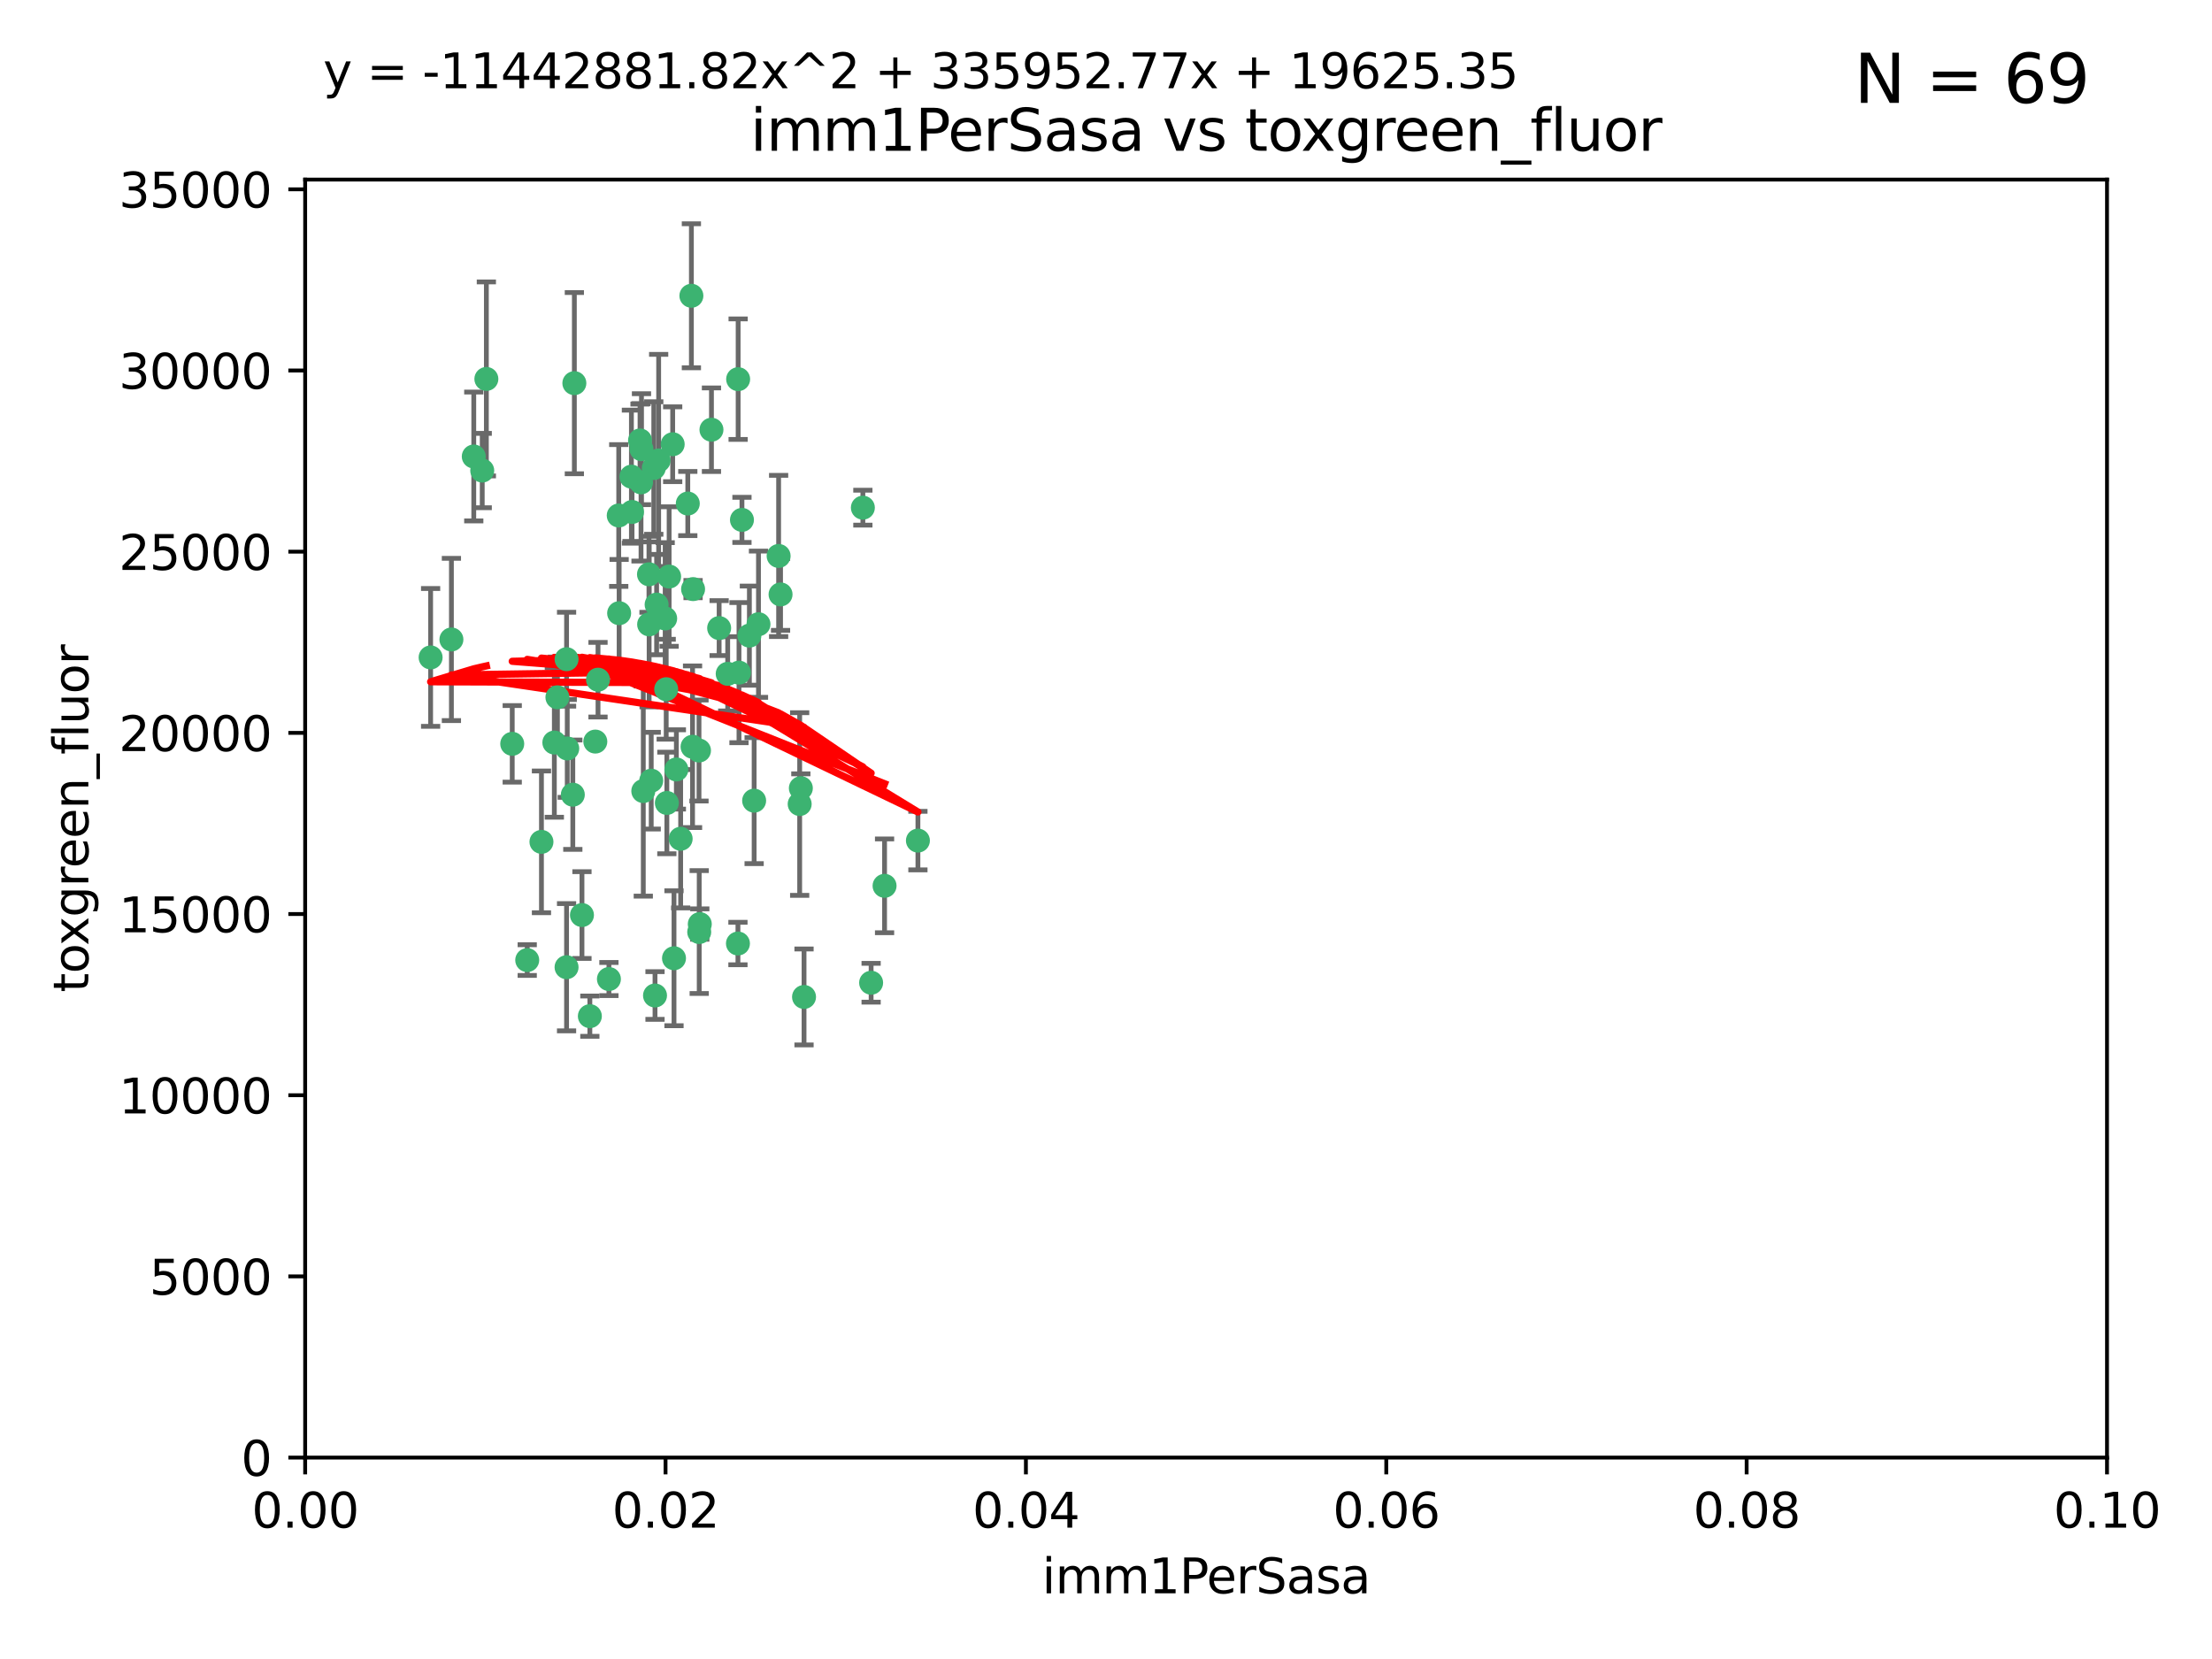 <?xml version="1.0" encoding="utf-8" standalone="no"?>
<!DOCTYPE svg PUBLIC "-//W3C//DTD SVG 1.1//EN"
  "http://www.w3.org/Graphics/SVG/1.1/DTD/svg11.dtd">
<svg xmlns:xlink="http://www.w3.org/1999/xlink" width="460.8pt" height="345.6pt" viewBox="0 0 460.8 345.6" xmlns="http://www.w3.org/2000/svg" version="1.1">
 <defs>
  <style type="text/css">*{stroke-linejoin: round; stroke-linecap: butt}</style>
 </defs>
 <g id="figure_1">
  <g id="patch_1">
   <path d="M 0 345.6 
L 460.8 345.6 
L 460.8 0 
L 0 0 
z
" style="fill: #ffffff"/>
  </g>
  <g id="axes_1">
   <g id="patch_2">
    <path d="M 63.571 303.64 
L 438.93 303.64 
L 438.93 37.411 
L 63.571 37.411 
z
" style="fill: #ffffff"/>
   </g>
   <g id="PathCollection_1">
    <defs>
     <path id="m8992b7685c" d="M 0 1.118 
C 0.297 1.118 0.581 1 0.791 0.791 
C 1 0.581 1.118 0.297 1.118 0 
C 1.118 -0.297 1 -0.581 0.791 -0.791 
C 0.581 -1 0.297 -1.118 0 -1.118 
C -0.297 -1.118 -0.581 -1 -0.791 -0.791 
C -1 -0.581 -1.118 -0.297 -1.118 0 
C -1.118 0.297 -1 0.581 -0.791 0.791 
C -0.581 1 -0.297 1.118 0 1.118 
z
" style="stroke: #3cb371"/>
    </defs>
    <g clip-path="url(#p14dee9b03f)">
     <use xlink:href="#m8992b7685c" x="101.319" y="78.941" style="fill: #3cb371; stroke: #3cb371"/>
     <use xlink:href="#m8992b7685c" x="100.458" y="98.026" style="fill: #3cb371; stroke: #3cb371"/>
     <use xlink:href="#m8992b7685c" x="98.695" y="95.094" style="fill: #3cb371; stroke: #3cb371"/>
     <use xlink:href="#m8992b7685c" x="89.706" y="136.954" style="fill: #3cb371; stroke: #3cb371"/>
     <use xlink:href="#m8992b7685c" x="148.21" y="89.516" style="fill: #3cb371; stroke: #3cb371"/>
     <use xlink:href="#m8992b7685c" x="137.211" y="95.918" style="fill: #3cb371; stroke: #3cb371"/>
     <use xlink:href="#m8992b7685c" x="162.201" y="115.814" style="fill: #3cb371; stroke: #3cb371"/>
     <use xlink:href="#m8992b7685c" x="138.568" y="128.839" style="fill: #3cb371; stroke: #3cb371"/>
     <use xlink:href="#m8992b7685c" x="118.027" y="137.321" style="fill: #3cb371; stroke: #3cb371"/>
     <use xlink:href="#m8992b7685c" x="133.537" y="100.483" style="fill: #3cb371; stroke: #3cb371"/>
     <use xlink:href="#m8992b7685c" x="133.331" y="91.754" style="fill: #3cb371; stroke: #3cb371"/>
     <use xlink:href="#m8992b7685c" x="136.786" y="125.947" style="fill: #3cb371; stroke: #3cb371"/>
     <use xlink:href="#m8992b7685c" x="135.226" y="130.067" style="fill: #3cb371; stroke: #3cb371"/>
     <use xlink:href="#m8992b7685c" x="124.016" y="154.483" style="fill: #3cb371; stroke: #3cb371"/>
     <use xlink:href="#m8992b7685c" x="128.894" y="107.386" style="fill: #3cb371; stroke: #3cb371"/>
     <use xlink:href="#m8992b7685c" x="131.665" y="106.653" style="fill: #3cb371; stroke: #3cb371"/>
     <use xlink:href="#m8992b7685c" x="135.196" y="119.635" style="fill: #3cb371; stroke: #3cb371"/>
     <use xlink:href="#m8992b7685c" x="119.649" y="79.819" style="fill: #3cb371; stroke: #3cb371"/>
     <use xlink:href="#m8992b7685c" x="144.38" y="122.72" style="fill: #3cb371; stroke: #3cb371"/>
     <use xlink:href="#m8992b7685c" x="126.849" y="203.953" style="fill: #3cb371; stroke: #3cb371"/>
     <use xlink:href="#m8992b7685c" x="106.707" y="154.954" style="fill: #3cb371; stroke: #3cb371"/>
     <use xlink:href="#m8992b7685c" x="143.28" y="104.896" style="fill: #3cb371; stroke: #3cb371"/>
     <use xlink:href="#m8992b7685c" x="131.536" y="99.298" style="fill: #3cb371; stroke: #3cb371"/>
     <use xlink:href="#m8992b7685c" x="145.613" y="156.348" style="fill: #3cb371; stroke: #3cb371"/>
     <use xlink:href="#m8992b7685c" x="179.751" y="105.756" style="fill: #3cb371; stroke: #3cb371"/>
     <use xlink:href="#m8992b7685c" x="136.196" y="97.498" style="fill: #3cb371; stroke: #3cb371"/>
     <use xlink:href="#m8992b7685c" x="140.132" y="92.545" style="fill: #3cb371; stroke: #3cb371"/>
     <use xlink:href="#m8992b7685c" x="119.328" y="165.548" style="fill: #3cb371; stroke: #3cb371"/>
     <use xlink:href="#m8992b7685c" x="139.392" y="120.108" style="fill: #3cb371; stroke: #3cb371"/>
     <use xlink:href="#m8992b7685c" x="122.878" y="211.686" style="fill: #3cb371; stroke: #3cb371"/>
     <use xlink:href="#m8992b7685c" x="154.563" y="108.301" style="fill: #3cb371; stroke: #3cb371"/>
     <use xlink:href="#m8992b7685c" x="158.007" y="130.038" style="fill: #3cb371; stroke: #3cb371"/>
     <use xlink:href="#m8992b7685c" x="109.831" y="200.005" style="fill: #3cb371; stroke: #3cb371"/>
     <use xlink:href="#m8992b7685c" x="153.769" y="78.988" style="fill: #3cb371; stroke: #3cb371"/>
     <use xlink:href="#m8992b7685c" x="149.81" y="130.84" style="fill: #3cb371; stroke: #3cb371"/>
     <use xlink:href="#m8992b7685c" x="118.169" y="155.918" style="fill: #3cb371; stroke: #3cb371"/>
     <use xlink:href="#m8992b7685c" x="136.451" y="207.381" style="fill: #3cb371; stroke: #3cb371"/>
     <use xlink:href="#m8992b7685c" x="140.407" y="199.62" style="fill: #3cb371; stroke: #3cb371"/>
     <use xlink:href="#m8992b7685c" x="112.795" y="175.376" style="fill: #3cb371; stroke: #3cb371"/>
     <use xlink:href="#m8992b7685c" x="151.594" y="140.37" style="fill: #3cb371; stroke: #3cb371"/>
     <use xlink:href="#m8992b7685c" x="133.632" y="93.572" style="fill: #3cb371; stroke: #3cb371"/>
     <use xlink:href="#m8992b7685c" x="128.977" y="127.738" style="fill: #3cb371; stroke: #3cb371"/>
     <use xlink:href="#m8992b7685c" x="138.918" y="167.27" style="fill: #3cb371; stroke: #3cb371"/>
     <use xlink:href="#m8992b7685c" x="116.121" y="145.262" style="fill: #3cb371; stroke: #3cb371"/>
     <use xlink:href="#m8992b7685c" x="153.946" y="140.122" style="fill: #3cb371; stroke: #3cb371"/>
     <use xlink:href="#m8992b7685c" x="144.029" y="61.614" style="fill: #3cb371; stroke: #3cb371"/>
     <use xlink:href="#m8992b7685c" x="121.234" y="190.622" style="fill: #3cb371; stroke: #3cb371"/>
     <use xlink:href="#m8992b7685c" x="156.112" y="132.411" style="fill: #3cb371; stroke: #3cb371"/>
     <use xlink:href="#m8992b7685c" x="157.1" y="166.79" style="fill: #3cb371; stroke: #3cb371"/>
     <use xlink:href="#m8992b7685c" x="181.47" y="204.723" style="fill: #3cb371; stroke: #3cb371"/>
     <use xlink:href="#m8992b7685c" x="166.831" y="164.19" style="fill: #3cb371; stroke: #3cb371"/>
     <use xlink:href="#m8992b7685c" x="144.271" y="155.561" style="fill: #3cb371; stroke: #3cb371"/>
     <use xlink:href="#m8992b7685c" x="167.495" y="207.684" style="fill: #3cb371; stroke: #3cb371"/>
     <use xlink:href="#m8992b7685c" x="94.037" y="133.213" style="fill: #3cb371; stroke: #3cb371"/>
     <use xlink:href="#m8992b7685c" x="140.899" y="160.289" style="fill: #3cb371; stroke: #3cb371"/>
     <use xlink:href="#m8992b7685c" x="153.727" y="196.552" style="fill: #3cb371; stroke: #3cb371"/>
     <use xlink:href="#m8992b7685c" x="141.792" y="174.728" style="fill: #3cb371; stroke: #3cb371"/>
     <use xlink:href="#m8992b7685c" x="124.578" y="141.593" style="fill: #3cb371; stroke: #3cb371"/>
     <use xlink:href="#m8992b7685c" x="191.219" y="175.112" style="fill: #3cb371; stroke: #3cb371"/>
     <use xlink:href="#m8992b7685c" x="145.66" y="194.16" style="fill: #3cb371; stroke: #3cb371"/>
     <use xlink:href="#m8992b7685c" x="115.48" y="154.686" style="fill: #3cb371; stroke: #3cb371"/>
     <use xlink:href="#m8992b7685c" x="145.779" y="192.502" style="fill: #3cb371; stroke: #3cb371"/>
     <use xlink:href="#m8992b7685c" x="134.01" y="164.794" style="fill: #3cb371; stroke: #3cb371"/>
     <use xlink:href="#m8992b7685c" x="138.782" y="143.576" style="fill: #3cb371; stroke: #3cb371"/>
     <use xlink:href="#m8992b7685c" x="135.66" y="162.629" style="fill: #3cb371; stroke: #3cb371"/>
     <use xlink:href="#m8992b7685c" x="166.587" y="167.495" style="fill: #3cb371; stroke: #3cb371"/>
     <use xlink:href="#m8992b7685c" x="162.604" y="123.828" style="fill: #3cb371; stroke: #3cb371"/>
     <use xlink:href="#m8992b7685c" x="118.024" y="201.488" style="fill: #3cb371; stroke: #3cb371"/>
     <use xlink:href="#m8992b7685c" x="184.271" y="184.534" style="fill: #3cb371; stroke: #3cb371"/>
    </g>
   </g>
   <g id="matplotlib.axis_1">
    <g id="xtick_1">
     <g id="line2d_1">
      <defs>
       <path id="m0b94fe6a03" d="M 0 0 
L 0 3.5 
" style="stroke: #000000; stroke-width: 0.8"/>
      </defs>
      <g>
       <use xlink:href="#m0b94fe6a03" x="63.571" y="303.64" style="stroke: #000000; stroke-width: 0.8"/>
      </g>
     </g>
     <g id="text_1">
      <!-- 0.00 -->
      <g transform="translate(52.438 318.238)scale(0.1 -0.1)">
       <defs>
        <path id="DejaVuSans-30" d="M 2034 4250 
Q 1547 4250 1301 3770 
Q 1056 3291 1056 2328 
Q 1056 1369 1301 889 
Q 1547 409 2034 409 
Q 2525 409 2770 889 
Q 3016 1369 3016 2328 
Q 3016 3291 2770 3770 
Q 2525 4250 2034 4250 
z
M 2034 4750 
Q 2819 4750 3233 4129 
Q 3647 3509 3647 2328 
Q 3647 1150 3233 529 
Q 2819 -91 2034 -91 
Q 1250 -91 836 529 
Q 422 1150 422 2328 
Q 422 3509 836 4129 
Q 1250 4750 2034 4750 
z
" transform="scale(0.016)"/>
        <path id="DejaVuSans-2e" d="M 684 794 
L 1344 794 
L 1344 0 
L 684 0 
L 684 794 
z
" transform="scale(0.016)"/>
       </defs>
       <use xlink:href="#DejaVuSans-30"/>
       <use xlink:href="#DejaVuSans-2e" x="63.623"/>
       <use xlink:href="#DejaVuSans-30" x="95.41"/>
       <use xlink:href="#DejaVuSans-30" x="159.033"/>
      </g>
     </g>
    </g>
    <g id="xtick_2">
     <g id="line2d_2">
      <g>
       <use xlink:href="#m0b94fe6a03" x="138.643" y="303.64" style="stroke: #000000; stroke-width: 0.8"/>
      </g>
     </g>
     <g id="text_2">
      <!-- 0.02 -->
      <g transform="translate(127.51 318.238)scale(0.1 -0.1)">
       <defs>
        <path id="DejaVuSans-32" d="M 1228 531 
L 3431 531 
L 3431 0 
L 469 0 
L 469 531 
Q 828 903 1448 1529 
Q 2069 2156 2228 2338 
Q 2531 2678 2651 2914 
Q 2772 3150 2772 3378 
Q 2772 3750 2511 3984 
Q 2250 4219 1831 4219 
Q 1534 4219 1204 4116 
Q 875 4013 500 3803 
L 500 4441 
Q 881 4594 1212 4672 
Q 1544 4750 1819 4750 
Q 2544 4750 2975 4387 
Q 3406 4025 3406 3419 
Q 3406 3131 3298 2873 
Q 3191 2616 2906 2266 
Q 2828 2175 2409 1742 
Q 1991 1309 1228 531 
z
" transform="scale(0.016)"/>
       </defs>
       <use xlink:href="#DejaVuSans-30"/>
       <use xlink:href="#DejaVuSans-2e" x="63.623"/>
       <use xlink:href="#DejaVuSans-30" x="95.41"/>
       <use xlink:href="#DejaVuSans-32" x="159.033"/>
      </g>
     </g>
    </g>
    <g id="xtick_3">
     <g id="line2d_3">
      <g>
       <use xlink:href="#m0b94fe6a03" x="213.715" y="303.64" style="stroke: #000000; stroke-width: 0.8"/>
      </g>
     </g>
     <g id="text_3">
      <!-- 0.04 -->
      <g transform="translate(202.582 318.238)scale(0.1 -0.1)">
       <defs>
        <path id="DejaVuSans-34" d="M 2419 4116 
L 825 1625 
L 2419 1625 
L 2419 4116 
z
M 2253 4666 
L 3047 4666 
L 3047 1625 
L 3713 1625 
L 3713 1100 
L 3047 1100 
L 3047 0 
L 2419 0 
L 2419 1100 
L 313 1100 
L 313 1709 
L 2253 4666 
z
" transform="scale(0.016)"/>
       </defs>
       <use xlink:href="#DejaVuSans-30"/>
       <use xlink:href="#DejaVuSans-2e" x="63.623"/>
       <use xlink:href="#DejaVuSans-30" x="95.41"/>
       <use xlink:href="#DejaVuSans-34" x="159.033"/>
      </g>
     </g>
    </g>
    <g id="xtick_4">
     <g id="line2d_4">
      <g>
       <use xlink:href="#m0b94fe6a03" x="288.786" y="303.64" style="stroke: #000000; stroke-width: 0.8"/>
      </g>
     </g>
     <g id="text_4">
      <!-- 0.06 -->
      <g transform="translate(277.654 318.238)scale(0.1 -0.1)">
       <defs>
        <path id="DejaVuSans-36" d="M 2113 2584 
Q 1688 2584 1439 2293 
Q 1191 2003 1191 1497 
Q 1191 994 1439 701 
Q 1688 409 2113 409 
Q 2538 409 2786 701 
Q 3034 994 3034 1497 
Q 3034 2003 2786 2293 
Q 2538 2584 2113 2584 
z
M 3366 4563 
L 3366 3988 
Q 3128 4100 2886 4159 
Q 2644 4219 2406 4219 
Q 1781 4219 1451 3797 
Q 1122 3375 1075 2522 
Q 1259 2794 1537 2939 
Q 1816 3084 2150 3084 
Q 2853 3084 3261 2657 
Q 3669 2231 3669 1497 
Q 3669 778 3244 343 
Q 2819 -91 2113 -91 
Q 1303 -91 875 529 
Q 447 1150 447 2328 
Q 447 3434 972 4092 
Q 1497 4750 2381 4750 
Q 2619 4750 2861 4703 
Q 3103 4656 3366 4563 
z
" transform="scale(0.016)"/>
       </defs>
       <use xlink:href="#DejaVuSans-30"/>
       <use xlink:href="#DejaVuSans-2e" x="63.623"/>
       <use xlink:href="#DejaVuSans-30" x="95.41"/>
       <use xlink:href="#DejaVuSans-36" x="159.033"/>
      </g>
     </g>
    </g>
    <g id="xtick_5">
     <g id="line2d_5">
      <g>
       <use xlink:href="#m0b94fe6a03" x="363.858" y="303.64" style="stroke: #000000; stroke-width: 0.8"/>
      </g>
     </g>
     <g id="text_5">
      <!-- 0.08 -->
      <g transform="translate(352.725 318.238)scale(0.1 -0.1)">
       <defs>
        <path id="DejaVuSans-38" d="M 2034 2216 
Q 1584 2216 1326 1975 
Q 1069 1734 1069 1313 
Q 1069 891 1326 650 
Q 1584 409 2034 409 
Q 2484 409 2743 651 
Q 3003 894 3003 1313 
Q 3003 1734 2745 1975 
Q 2488 2216 2034 2216 
z
M 1403 2484 
Q 997 2584 770 2862 
Q 544 3141 544 3541 
Q 544 4100 942 4425 
Q 1341 4750 2034 4750 
Q 2731 4750 3128 4425 
Q 3525 4100 3525 3541 
Q 3525 3141 3298 2862 
Q 3072 2584 2669 2484 
Q 3125 2378 3379 2068 
Q 3634 1759 3634 1313 
Q 3634 634 3220 271 
Q 2806 -91 2034 -91 
Q 1263 -91 848 271 
Q 434 634 434 1313 
Q 434 1759 690 2068 
Q 947 2378 1403 2484 
z
M 1172 3481 
Q 1172 3119 1398 2916 
Q 1625 2713 2034 2713 
Q 2441 2713 2670 2916 
Q 2900 3119 2900 3481 
Q 2900 3844 2670 4047 
Q 2441 4250 2034 4250 
Q 1625 4250 1398 4047 
Q 1172 3844 1172 3481 
z
" transform="scale(0.016)"/>
       </defs>
       <use xlink:href="#DejaVuSans-30"/>
       <use xlink:href="#DejaVuSans-2e" x="63.623"/>
       <use xlink:href="#DejaVuSans-30" x="95.41"/>
       <use xlink:href="#DejaVuSans-38" x="159.033"/>
      </g>
     </g>
    </g>
    <g id="xtick_6">
     <g id="line2d_6">
      <g>
       <use xlink:href="#m0b94fe6a03" x="438.93" y="303.64" style="stroke: #000000; stroke-width: 0.8"/>
      </g>
     </g>
     <g id="text_6">
      <!-- 0.10 -->
      <g transform="translate(427.797 318.238)scale(0.1 -0.1)">
       <defs>
        <path id="DejaVuSans-31" d="M 794 531 
L 1825 531 
L 1825 4091 
L 703 3866 
L 703 4441 
L 1819 4666 
L 2450 4666 
L 2450 531 
L 3481 531 
L 3481 0 
L 794 0 
L 794 531 
z
" transform="scale(0.016)"/>
       </defs>
       <use xlink:href="#DejaVuSans-30"/>
       <use xlink:href="#DejaVuSans-2e" x="63.623"/>
       <use xlink:href="#DejaVuSans-31" x="95.41"/>
       <use xlink:href="#DejaVuSans-30" x="159.033"/>
      </g>
     </g>
    </g>
    <g id="text_7">
     <!-- imm1PerSasa -->
     <g transform="translate(217.067 331.917)scale(0.1 -0.1)">
      <defs>
       <path id="DejaVuSans-69" d="M 603 3500 
L 1178 3500 
L 1178 0 
L 603 0 
L 603 3500 
z
M 603 4863 
L 1178 4863 
L 1178 4134 
L 603 4134 
L 603 4863 
z
" transform="scale(0.016)"/>
       <path id="DejaVuSans-6d" d="M 3328 2828 
Q 3544 3216 3844 3400 
Q 4144 3584 4550 3584 
Q 5097 3584 5394 3201 
Q 5691 2819 5691 2113 
L 5691 0 
L 5113 0 
L 5113 2094 
Q 5113 2597 4934 2840 
Q 4756 3084 4391 3084 
Q 3944 3084 3684 2787 
Q 3425 2491 3425 1978 
L 3425 0 
L 2847 0 
L 2847 2094 
Q 2847 2600 2669 2842 
Q 2491 3084 2119 3084 
Q 1678 3084 1418 2786 
Q 1159 2488 1159 1978 
L 1159 0 
L 581 0 
L 581 3500 
L 1159 3500 
L 1159 2956 
Q 1356 3278 1631 3431 
Q 1906 3584 2284 3584 
Q 2666 3584 2933 3390 
Q 3200 3197 3328 2828 
z
" transform="scale(0.016)"/>
       <path id="DejaVuSans-50" d="M 1259 4147 
L 1259 2394 
L 2053 2394 
Q 2494 2394 2734 2622 
Q 2975 2850 2975 3272 
Q 2975 3691 2734 3919 
Q 2494 4147 2053 4147 
L 1259 4147 
z
M 628 4666 
L 2053 4666 
Q 2838 4666 3239 4311 
Q 3641 3956 3641 3272 
Q 3641 2581 3239 2228 
Q 2838 1875 2053 1875 
L 1259 1875 
L 1259 0 
L 628 0 
L 628 4666 
z
" transform="scale(0.016)"/>
       <path id="DejaVuSans-65" d="M 3597 1894 
L 3597 1613 
L 953 1613 
Q 991 1019 1311 708 
Q 1631 397 2203 397 
Q 2534 397 2845 478 
Q 3156 559 3463 722 
L 3463 178 
Q 3153 47 2828 -22 
Q 2503 -91 2169 -91 
Q 1331 -91 842 396 
Q 353 884 353 1716 
Q 353 2575 817 3079 
Q 1281 3584 2069 3584 
Q 2775 3584 3186 3129 
Q 3597 2675 3597 1894 
z
M 3022 2063 
Q 3016 2534 2758 2815 
Q 2500 3097 2075 3097 
Q 1594 3097 1305 2825 
Q 1016 2553 972 2059 
L 3022 2063 
z
" transform="scale(0.016)"/>
       <path id="DejaVuSans-72" d="M 2631 2963 
Q 2534 3019 2420 3045 
Q 2306 3072 2169 3072 
Q 1681 3072 1420 2755 
Q 1159 2438 1159 1844 
L 1159 0 
L 581 0 
L 581 3500 
L 1159 3500 
L 1159 2956 
Q 1341 3275 1631 3429 
Q 1922 3584 2338 3584 
Q 2397 3584 2469 3576 
Q 2541 3569 2628 3553 
L 2631 2963 
z
" transform="scale(0.016)"/>
       <path id="DejaVuSans-53" d="M 3425 4513 
L 3425 3897 
Q 3066 4069 2747 4153 
Q 2428 4238 2131 4238 
Q 1616 4238 1336 4038 
Q 1056 3838 1056 3469 
Q 1056 3159 1242 3001 
Q 1428 2844 1947 2747 
L 2328 2669 
Q 3034 2534 3370 2195 
Q 3706 1856 3706 1288 
Q 3706 609 3251 259 
Q 2797 -91 1919 -91 
Q 1588 -91 1214 -16 
Q 841 59 441 206 
L 441 856 
Q 825 641 1194 531 
Q 1563 422 1919 422 
Q 2459 422 2753 634 
Q 3047 847 3047 1241 
Q 3047 1584 2836 1778 
Q 2625 1972 2144 2069 
L 1759 2144 
Q 1053 2284 737 2584 
Q 422 2884 422 3419 
Q 422 4038 858 4394 
Q 1294 4750 2059 4750 
Q 2388 4750 2728 4690 
Q 3069 4631 3425 4513 
z
" transform="scale(0.016)"/>
       <path id="DejaVuSans-61" d="M 2194 1759 
Q 1497 1759 1228 1600 
Q 959 1441 959 1056 
Q 959 750 1161 570 
Q 1363 391 1709 391 
Q 2188 391 2477 730 
Q 2766 1069 2766 1631 
L 2766 1759 
L 2194 1759 
z
M 3341 1997 
L 3341 0 
L 2766 0 
L 2766 531 
Q 2569 213 2275 61 
Q 1981 -91 1556 -91 
Q 1019 -91 701 211 
Q 384 513 384 1019 
Q 384 1609 779 1909 
Q 1175 2209 1959 2209 
L 2766 2209 
L 2766 2266 
Q 2766 2663 2505 2880 
Q 2244 3097 1772 3097 
Q 1472 3097 1187 3025 
Q 903 2953 641 2809 
L 641 3341 
Q 956 3463 1253 3523 
Q 1550 3584 1831 3584 
Q 2591 3584 2966 3190 
Q 3341 2797 3341 1997 
z
" transform="scale(0.016)"/>
       <path id="DejaVuSans-73" d="M 2834 3397 
L 2834 2853 
Q 2591 2978 2328 3040 
Q 2066 3103 1784 3103 
Q 1356 3103 1142 2972 
Q 928 2841 928 2578 
Q 928 2378 1081 2264 
Q 1234 2150 1697 2047 
L 1894 2003 
Q 2506 1872 2764 1633 
Q 3022 1394 3022 966 
Q 3022 478 2636 193 
Q 2250 -91 1575 -91 
Q 1294 -91 989 -36 
Q 684 19 347 128 
L 347 722 
Q 666 556 975 473 
Q 1284 391 1588 391 
Q 1994 391 2212 530 
Q 2431 669 2431 922 
Q 2431 1156 2273 1281 
Q 2116 1406 1581 1522 
L 1381 1569 
Q 847 1681 609 1914 
Q 372 2147 372 2553 
Q 372 3047 722 3315 
Q 1072 3584 1716 3584 
Q 2034 3584 2315 3537 
Q 2597 3491 2834 3397 
z
" transform="scale(0.016)"/>
      </defs>
      <use xlink:href="#DejaVuSans-69"/>
      <use xlink:href="#DejaVuSans-6d" x="27.783"/>
      <use xlink:href="#DejaVuSans-6d" x="125.195"/>
      <use xlink:href="#DejaVuSans-31" x="222.607"/>
      <use xlink:href="#DejaVuSans-50" x="286.23"/>
      <use xlink:href="#DejaVuSans-65" x="342.908"/>
      <use xlink:href="#DejaVuSans-72" x="404.432"/>
      <use xlink:href="#DejaVuSans-53" x="445.545"/>
      <use xlink:href="#DejaVuSans-61" x="509.021"/>
      <use xlink:href="#DejaVuSans-73" x="570.301"/>
      <use xlink:href="#DejaVuSans-61" x="622.4"/>
     </g>
    </g>
   </g>
   <g id="matplotlib.axis_2">
    <g id="ytick_1">
     <g id="line2d_7">
      <defs>
       <path id="m846e6af035" d="M 0 0 
L -3.5 0 
" style="stroke: #000000; stroke-width: 0.8"/>
      </defs>
      <g>
       <use xlink:href="#m846e6af035" x="63.571" y="303.64" style="stroke: #000000; stroke-width: 0.8"/>
      </g>
     </g>
     <g id="text_8">
      <!-- 0 -->
      <g transform="translate(50.209 307.439)scale(0.1 -0.1)">
       <use xlink:href="#DejaVuSans-30"/>
      </g>
     </g>
    </g>
    <g id="ytick_2">
     <g id="line2d_8">
      <g>
       <use xlink:href="#m846e6af035" x="63.571" y="265.897" style="stroke: #000000; stroke-width: 0.8"/>
      </g>
     </g>
     <g id="text_9">
      <!-- 5000 -->
      <g transform="translate(31.121 269.696)scale(0.1 -0.1)">
       <defs>
        <path id="DejaVuSans-35" d="M 691 4666 
L 3169 4666 
L 3169 4134 
L 1269 4134 
L 1269 2991 
Q 1406 3038 1543 3061 
Q 1681 3084 1819 3084 
Q 2600 3084 3056 2656 
Q 3513 2228 3513 1497 
Q 3513 744 3044 326 
Q 2575 -91 1722 -91 
Q 1428 -91 1123 -41 
Q 819 9 494 109 
L 494 744 
Q 775 591 1075 516 
Q 1375 441 1709 441 
Q 2250 441 2565 725 
Q 2881 1009 2881 1497 
Q 2881 1984 2565 2268 
Q 2250 2553 1709 2553 
Q 1456 2553 1204 2497 
Q 953 2441 691 2322 
L 691 4666 
z
" transform="scale(0.016)"/>
       </defs>
       <use xlink:href="#DejaVuSans-35"/>
       <use xlink:href="#DejaVuSans-30" x="63.623"/>
       <use xlink:href="#DejaVuSans-30" x="127.246"/>
       <use xlink:href="#DejaVuSans-30" x="190.869"/>
      </g>
     </g>
    </g>
    <g id="ytick_3">
     <g id="line2d_9">
      <g>
       <use xlink:href="#m846e6af035" x="63.571" y="228.154" style="stroke: #000000; stroke-width: 0.8"/>
      </g>
     </g>
     <g id="text_10">
      <!-- 10000 -->
      <g transform="translate(24.759 231.953)scale(0.1 -0.1)">
       <use xlink:href="#DejaVuSans-31"/>
       <use xlink:href="#DejaVuSans-30" x="63.623"/>
       <use xlink:href="#DejaVuSans-30" x="127.246"/>
       <use xlink:href="#DejaVuSans-30" x="190.869"/>
       <use xlink:href="#DejaVuSans-30" x="254.492"/>
      </g>
     </g>
    </g>
    <g id="ytick_4">
     <g id="line2d_10">
      <g>
       <use xlink:href="#m846e6af035" x="63.571" y="190.411" style="stroke: #000000; stroke-width: 0.8"/>
      </g>
     </g>
     <g id="text_11">
      <!-- 15000 -->
      <g transform="translate(24.759 194.21)scale(0.1 -0.1)">
       <use xlink:href="#DejaVuSans-31"/>
       <use xlink:href="#DejaVuSans-35" x="63.623"/>
       <use xlink:href="#DejaVuSans-30" x="127.246"/>
       <use xlink:href="#DejaVuSans-30" x="190.869"/>
       <use xlink:href="#DejaVuSans-30" x="254.492"/>
      </g>
     </g>
    </g>
    <g id="ytick_5">
     <g id="line2d_11">
      <g>
       <use xlink:href="#m846e6af035" x="63.571" y="152.668" style="stroke: #000000; stroke-width: 0.8"/>
      </g>
     </g>
     <g id="text_12">
      <!-- 20000 -->
      <g transform="translate(24.759 156.467)scale(0.1 -0.1)">
       <use xlink:href="#DejaVuSans-32"/>
       <use xlink:href="#DejaVuSans-30" x="63.623"/>
       <use xlink:href="#DejaVuSans-30" x="127.246"/>
       <use xlink:href="#DejaVuSans-30" x="190.869"/>
       <use xlink:href="#DejaVuSans-30" x="254.492"/>
      </g>
     </g>
    </g>
    <g id="ytick_6">
     <g id="line2d_12">
      <g>
       <use xlink:href="#m846e6af035" x="63.571" y="114.925" style="stroke: #000000; stroke-width: 0.8"/>
      </g>
     </g>
     <g id="text_13">
      <!-- 25000 -->
      <g transform="translate(24.759 118.724)scale(0.1 -0.1)">
       <use xlink:href="#DejaVuSans-32"/>
       <use xlink:href="#DejaVuSans-35" x="63.623"/>
       <use xlink:href="#DejaVuSans-30" x="127.246"/>
       <use xlink:href="#DejaVuSans-30" x="190.869"/>
       <use xlink:href="#DejaVuSans-30" x="254.492"/>
      </g>
     </g>
    </g>
    <g id="ytick_7">
     <g id="line2d_13">
      <g>
       <use xlink:href="#m846e6af035" x="63.571" y="77.181" style="stroke: #000000; stroke-width: 0.8"/>
      </g>
     </g>
     <g id="text_14">
      <!-- 30000 -->
      <g transform="translate(24.759 80.981)scale(0.1 -0.1)">
       <defs>
        <path id="DejaVuSans-33" d="M 2597 2516 
Q 3050 2419 3304 2112 
Q 3559 1806 3559 1356 
Q 3559 666 3084 287 
Q 2609 -91 1734 -91 
Q 1441 -91 1130 -33 
Q 819 25 488 141 
L 488 750 
Q 750 597 1062 519 
Q 1375 441 1716 441 
Q 2309 441 2620 675 
Q 2931 909 2931 1356 
Q 2931 1769 2642 2001 
Q 2353 2234 1838 2234 
L 1294 2234 
L 1294 2753 
L 1863 2753 
Q 2328 2753 2575 2939 
Q 2822 3125 2822 3475 
Q 2822 3834 2567 4026 
Q 2313 4219 1838 4219 
Q 1578 4219 1281 4162 
Q 984 4106 628 3988 
L 628 4550 
Q 988 4650 1302 4700 
Q 1616 4750 1894 4750 
Q 2613 4750 3031 4423 
Q 3450 4097 3450 3541 
Q 3450 3153 3228 2886 
Q 3006 2619 2597 2516 
z
" transform="scale(0.016)"/>
       </defs>
       <use xlink:href="#DejaVuSans-33"/>
       <use xlink:href="#DejaVuSans-30" x="63.623"/>
       <use xlink:href="#DejaVuSans-30" x="127.246"/>
       <use xlink:href="#DejaVuSans-30" x="190.869"/>
       <use xlink:href="#DejaVuSans-30" x="254.492"/>
      </g>
     </g>
    </g>
    <g id="ytick_8">
     <g id="line2d_14">
      <g>
       <use xlink:href="#m846e6af035" x="63.571" y="39.438" style="stroke: #000000; stroke-width: 0.8"/>
      </g>
     </g>
     <g id="text_15">
      <!-- 35000 -->
      <g transform="translate(24.759 43.238)scale(0.1 -0.1)">
       <use xlink:href="#DejaVuSans-33"/>
       <use xlink:href="#DejaVuSans-35" x="63.623"/>
       <use xlink:href="#DejaVuSans-30" x="127.246"/>
       <use xlink:href="#DejaVuSans-30" x="190.869"/>
       <use xlink:href="#DejaVuSans-30" x="254.492"/>
      </g>
     </g>
    </g>
    <g id="text_16">
     <!-- toxgreen_fluor -->
     <g transform="translate(18.401 206.72)rotate(-90)scale(0.1 -0.1)">
      <defs>
       <path id="DejaVuSans-74" d="M 1172 4494 
L 1172 3500 
L 2356 3500 
L 2356 3053 
L 1172 3053 
L 1172 1153 
Q 1172 725 1289 603 
Q 1406 481 1766 481 
L 2356 481 
L 2356 0 
L 1766 0 
Q 1100 0 847 248 
Q 594 497 594 1153 
L 594 3053 
L 172 3053 
L 172 3500 
L 594 3500 
L 594 4494 
L 1172 4494 
z
" transform="scale(0.016)"/>
       <path id="DejaVuSans-6f" d="M 1959 3097 
Q 1497 3097 1228 2736 
Q 959 2375 959 1747 
Q 959 1119 1226 758 
Q 1494 397 1959 397 
Q 2419 397 2687 759 
Q 2956 1122 2956 1747 
Q 2956 2369 2687 2733 
Q 2419 3097 1959 3097 
z
M 1959 3584 
Q 2709 3584 3137 3096 
Q 3566 2609 3566 1747 
Q 3566 888 3137 398 
Q 2709 -91 1959 -91 
Q 1206 -91 779 398 
Q 353 888 353 1747 
Q 353 2609 779 3096 
Q 1206 3584 1959 3584 
z
" transform="scale(0.016)"/>
       <path id="DejaVuSans-78" d="M 3513 3500 
L 2247 1797 
L 3578 0 
L 2900 0 
L 1881 1375 
L 863 0 
L 184 0 
L 1544 1831 
L 300 3500 
L 978 3500 
L 1906 2253 
L 2834 3500 
L 3513 3500 
z
" transform="scale(0.016)"/>
       <path id="DejaVuSans-67" d="M 2906 1791 
Q 2906 2416 2648 2759 
Q 2391 3103 1925 3103 
Q 1463 3103 1205 2759 
Q 947 2416 947 1791 
Q 947 1169 1205 825 
Q 1463 481 1925 481 
Q 2391 481 2648 825 
Q 2906 1169 2906 1791 
z
M 3481 434 
Q 3481 -459 3084 -895 
Q 2688 -1331 1869 -1331 
Q 1566 -1331 1297 -1286 
Q 1028 -1241 775 -1147 
L 775 -588 
Q 1028 -725 1275 -790 
Q 1522 -856 1778 -856 
Q 2344 -856 2625 -561 
Q 2906 -266 2906 331 
L 2906 616 
Q 2728 306 2450 153 
Q 2172 0 1784 0 
Q 1141 0 747 490 
Q 353 981 353 1791 
Q 353 2603 747 3093 
Q 1141 3584 1784 3584 
Q 2172 3584 2450 3431 
Q 2728 3278 2906 2969 
L 2906 3500 
L 3481 3500 
L 3481 434 
z
" transform="scale(0.016)"/>
       <path id="DejaVuSans-6e" d="M 3513 2113 
L 3513 0 
L 2938 0 
L 2938 2094 
Q 2938 2591 2744 2837 
Q 2550 3084 2163 3084 
Q 1697 3084 1428 2787 
Q 1159 2491 1159 1978 
L 1159 0 
L 581 0 
L 581 3500 
L 1159 3500 
L 1159 2956 
Q 1366 3272 1645 3428 
Q 1925 3584 2291 3584 
Q 2894 3584 3203 3211 
Q 3513 2838 3513 2113 
z
" transform="scale(0.016)"/>
       <path id="DejaVuSans-5f" d="M 3263 -1063 
L 3263 -1509 
L -63 -1509 
L -63 -1063 
L 3263 -1063 
z
" transform="scale(0.016)"/>
       <path id="DejaVuSans-66" d="M 2375 4863 
L 2375 4384 
L 1825 4384 
Q 1516 4384 1395 4259 
Q 1275 4134 1275 3809 
L 1275 3500 
L 2222 3500 
L 2222 3053 
L 1275 3053 
L 1275 0 
L 697 0 
L 697 3053 
L 147 3053 
L 147 3500 
L 697 3500 
L 697 3744 
Q 697 4328 969 4595 
Q 1241 4863 1831 4863 
L 2375 4863 
z
" transform="scale(0.016)"/>
       <path id="DejaVuSans-6c" d="M 603 4863 
L 1178 4863 
L 1178 0 
L 603 0 
L 603 4863 
z
" transform="scale(0.016)"/>
       <path id="DejaVuSans-75" d="M 544 1381 
L 544 3500 
L 1119 3500 
L 1119 1403 
Q 1119 906 1312 657 
Q 1506 409 1894 409 
Q 2359 409 2629 706 
Q 2900 1003 2900 1516 
L 2900 3500 
L 3475 3500 
L 3475 0 
L 2900 0 
L 2900 538 
Q 2691 219 2414 64 
Q 2138 -91 1772 -91 
Q 1169 -91 856 284 
Q 544 659 544 1381 
z
M 1991 3584 
L 1991 3584 
z
" transform="scale(0.016)"/>
      </defs>
      <use xlink:href="#DejaVuSans-74"/>
      <use xlink:href="#DejaVuSans-6f" x="39.209"/>
      <use xlink:href="#DejaVuSans-78" x="97.266"/>
      <use xlink:href="#DejaVuSans-67" x="156.445"/>
      <use xlink:href="#DejaVuSans-72" x="219.922"/>
      <use xlink:href="#DejaVuSans-65" x="258.785"/>
      <use xlink:href="#DejaVuSans-65" x="320.309"/>
      <use xlink:href="#DejaVuSans-6e" x="381.832"/>
      <use xlink:href="#DejaVuSans-5f" x="445.211"/>
      <use xlink:href="#DejaVuSans-66" x="495.211"/>
      <use xlink:href="#DejaVuSans-6c" x="530.416"/>
      <use xlink:href="#DejaVuSans-75" x="558.199"/>
      <use xlink:href="#DejaVuSans-6f" x="621.578"/>
      <use xlink:href="#DejaVuSans-72" x="682.76"/>
     </g>
    </g>
   </g>
   <g id="LineCollection_1">
    <path d="M 101.319 99.149 
L 101.319 58.733 
" clip-path="url(#p14dee9b03f)" style="fill: none; stroke: #696969"/>
    <path d="M 100.458 105.772 
L 100.458 90.281 
" clip-path="url(#p14dee9b03f)" style="fill: none; stroke: #696969"/>
    <path d="M 98.695 108.514 
L 98.695 81.675 
" clip-path="url(#p14dee9b03f)" style="fill: none; stroke: #696969"/>
    <path d="M 89.706 151.309 
L 89.706 122.599 
" clip-path="url(#p14dee9b03f)" style="fill: none; stroke: #696969"/>
    <path d="M 148.21 98.217 
L 148.21 80.815 
" clip-path="url(#p14dee9b03f)" style="fill: none; stroke: #696969"/>
    <path d="M 137.211 118.013 
L 137.211 73.824 
" clip-path="url(#p14dee9b03f)" style="fill: none; stroke: #696969"/>
    <path d="M 162.201 132.604 
L 162.201 99.024 
" clip-path="url(#p14dee9b03f)" style="fill: none; stroke: #696969"/>
    <path d="M 138.568 144.637 
L 138.568 113.041 
" clip-path="url(#p14dee9b03f)" style="fill: none; stroke: #696969"/>
    <path d="M 118.027 147.102 
L 118.027 127.541 
" clip-path="url(#p14dee9b03f)" style="fill: none; stroke: #696969"/>
    <path d="M 133.537 116.878 
L 133.537 84.088 
" clip-path="url(#p14dee9b03f)" style="fill: none; stroke: #696969"/>
    <path d="M 133.331 99.334 
L 133.331 84.174 
" clip-path="url(#p14dee9b03f)" style="fill: none; stroke: #696969"/>
    <path d="M 136.786 136.397 
L 136.786 115.497 
" clip-path="url(#p14dee9b03f)" style="fill: none; stroke: #696969"/>
    <path d="M 135.226 147.25 
L 135.226 112.885 
" clip-path="url(#p14dee9b03f)" style="fill: none; stroke: #696969"/>
    <path d="M 124.016 155.048 
L 124.016 153.918 
" clip-path="url(#p14dee9b03f)" style="fill: none; stroke: #696969"/>
    <path d="M 128.894 122.155 
L 128.894 92.617 
" clip-path="url(#p14dee9b03f)" style="fill: none; stroke: #696969"/>
    <path d="M 131.665 112.792 
L 131.665 100.514 
" clip-path="url(#p14dee9b03f)" style="fill: none; stroke: #696969"/>
    <path d="M 135.196 127.554 
L 135.196 111.717 
" clip-path="url(#p14dee9b03f)" style="fill: none; stroke: #696969"/>
    <path d="M 119.649 98.693 
L 119.649 60.945 
" clip-path="url(#p14dee9b03f)" style="fill: none; stroke: #696969"/>
    <path d="M 144.38 124.514 
L 144.38 120.926 
" clip-path="url(#p14dee9b03f)" style="fill: none; stroke: #696969"/>
    <path d="M 126.849 207.405 
L 126.849 200.501 
" clip-path="url(#p14dee9b03f)" style="fill: none; stroke: #696969"/>
    <path d="M 106.707 162.929 
L 106.707 146.979 
" clip-path="url(#p14dee9b03f)" style="fill: none; stroke: #696969"/>
    <path d="M 143.28 111.578 
L 143.28 98.214 
" clip-path="url(#p14dee9b03f)" style="fill: none; stroke: #696969"/>
    <path d="M 131.536 113.157 
L 131.536 85.439 
" clip-path="url(#p14dee9b03f)" style="fill: none; stroke: #696969"/>
    <path d="M 145.613 166.868 
L 145.613 145.829 
" clip-path="url(#p14dee9b03f)" style="fill: none; stroke: #696969"/>
    <path d="M 179.751 109.392 
L 179.751 102.12 
" clip-path="url(#p14dee9b03f)" style="fill: none; stroke: #696969"/>
    <path d="M 136.196 111.302 
L 136.196 83.693 
" clip-path="url(#p14dee9b03f)" style="fill: none; stroke: #696969"/>
    <path d="M 140.132 100.341 
L 140.132 84.749 
" clip-path="url(#p14dee9b03f)" style="fill: none; stroke: #696969"/>
    <path d="M 119.328 176.939 
L 119.328 154.157 
" clip-path="url(#p14dee9b03f)" style="fill: none; stroke: #696969"/>
    <path d="M 139.392 134.641 
L 139.392 105.576 
" clip-path="url(#p14dee9b03f)" style="fill: none; stroke: #696969"/>
    <path d="M 122.878 215.883 
L 122.878 207.488 
" clip-path="url(#p14dee9b03f)" style="fill: none; stroke: #696969"/>
    <path d="M 154.563 113.001 
L 154.563 103.601 
" clip-path="url(#p14dee9b03f)" style="fill: none; stroke: #696969"/>
    <path d="M 158.007 145.27 
L 158.007 114.805 
" clip-path="url(#p14dee9b03f)" style="fill: none; stroke: #696969"/>
    <path d="M 109.831 203.204 
L 109.831 196.806 
" clip-path="url(#p14dee9b03f)" style="fill: none; stroke: #696969"/>
    <path d="M 153.769 91.541 
L 153.769 66.434 
" clip-path="url(#p14dee9b03f)" style="fill: none; stroke: #696969"/>
    <path d="M 149.81 136.561 
L 149.81 125.12 
" clip-path="url(#p14dee9b03f)" style="fill: none; stroke: #696969"/>
    <path d="M 118.169 166.104 
L 118.169 145.732 
" clip-path="url(#p14dee9b03f)" style="fill: none; stroke: #696969"/>
    <path d="M 136.451 212.35 
L 136.451 202.411 
" clip-path="url(#p14dee9b03f)" style="fill: none; stroke: #696969"/>
    <path d="M 140.407 213.675 
L 140.407 185.565 
" clip-path="url(#p14dee9b03f)" style="fill: none; stroke: #696969"/>
    <path d="M 112.795 190.142 
L 112.795 160.609 
" clip-path="url(#p14dee9b03f)" style="fill: none; stroke: #696969"/>
    <path d="M 151.594 148.106 
L 151.594 132.634 
" clip-path="url(#p14dee9b03f)" style="fill: none; stroke: #696969"/>
    <path d="M 133.632 105.129 
L 133.632 82.016 
" clip-path="url(#p14dee9b03f)" style="fill: none; stroke: #696969"/>
    <path d="M 128.977 138.926 
L 128.977 116.549 
" clip-path="url(#p14dee9b03f)" style="fill: none; stroke: #696969"/>
    <path d="M 138.918 177.849 
L 138.918 156.691 
" clip-path="url(#p14dee9b03f)" style="fill: none; stroke: #696969"/>
    <path d="M 116.121 153.647 
L 116.121 136.877 
" clip-path="url(#p14dee9b03f)" style="fill: none; stroke: #696969"/>
    <path d="M 153.946 154.719 
L 153.946 125.526 
" clip-path="url(#p14dee9b03f)" style="fill: none; stroke: #696969"/>
    <path d="M 144.029 76.614 
L 144.029 46.614 
" clip-path="url(#p14dee9b03f)" style="fill: none; stroke: #696969"/>
    <path d="M 121.234 199.661 
L 121.234 181.584 
" clip-path="url(#p14dee9b03f)" style="fill: none; stroke: #696969"/>
    <path d="M 156.112 142.738 
L 156.112 122.084 
" clip-path="url(#p14dee9b03f)" style="fill: none; stroke: #696969"/>
    <path d="M 157.1 179.908 
L 157.1 153.671 
" clip-path="url(#p14dee9b03f)" style="fill: none; stroke: #696969"/>
    <path d="M 181.47 208.763 
L 181.47 200.682 
" clip-path="url(#p14dee9b03f)" style="fill: none; stroke: #696969"/>
    <path d="M 166.831 167.175 
L 166.831 161.206 
" clip-path="url(#p14dee9b03f)" style="fill: none; stroke: #696969"/>
    <path d="M 144.271 172.398 
L 144.271 138.724 
" clip-path="url(#p14dee9b03f)" style="fill: none; stroke: #696969"/>
    <path d="M 167.495 217.677 
L 167.495 197.69 
" clip-path="url(#p14dee9b03f)" style="fill: none; stroke: #696969"/>
    <path d="M 94.037 150.11 
L 94.037 116.316 
" clip-path="url(#p14dee9b03f)" style="fill: none; stroke: #696969"/>
    <path d="M 140.899 168.551 
L 140.899 152.026 
" clip-path="url(#p14dee9b03f)" style="fill: none; stroke: #696969"/>
    <path d="M 153.727 200.974 
L 153.727 192.13 
" clip-path="url(#p14dee9b03f)" style="fill: none; stroke: #696969"/>
    <path d="M 141.792 189.135 
L 141.792 160.322 
" clip-path="url(#p14dee9b03f)" style="fill: none; stroke: #696969"/>
    <path d="M 124.578 149.363 
L 124.578 133.823 
" clip-path="url(#p14dee9b03f)" style="fill: none; stroke: #696969"/>
    <path d="M 191.219 181.212 
L 191.219 169.013 
" clip-path="url(#p14dee9b03f)" style="fill: none; stroke: #696969"/>
    <path d="M 145.66 206.958 
L 145.66 181.362 
" clip-path="url(#p14dee9b03f)" style="fill: none; stroke: #696969"/>
    <path d="M 115.48 170.247 
L 115.48 139.125 
" clip-path="url(#p14dee9b03f)" style="fill: none; stroke: #696969"/>
    <path d="M 145.779 195.669 
L 145.779 189.335 
" clip-path="url(#p14dee9b03f)" style="fill: none; stroke: #696969"/>
    <path d="M 134.01 186.68 
L 134.01 142.908 
" clip-path="url(#p14dee9b03f)" style="fill: none; stroke: #696969"/>
    <path d="M 138.782 153.98 
L 138.782 133.171 
" clip-path="url(#p14dee9b03f)" style="fill: none; stroke: #696969"/>
    <path d="M 135.66 172.703 
L 135.66 152.555 
" clip-path="url(#p14dee9b03f)" style="fill: none; stroke: #696969"/>
    <path d="M 166.587 186.519 
L 166.587 148.47 
" clip-path="url(#p14dee9b03f)" style="fill: none; stroke: #696969"/>
    <path d="M 162.604 131.314 
L 162.604 116.343 
" clip-path="url(#p14dee9b03f)" style="fill: none; stroke: #696969"/>
    <path d="M 118.024 214.744 
L 118.024 188.233 
" clip-path="url(#p14dee9b03f)" style="fill: none; stroke: #696969"/>
    <path d="M 184.271 194.3 
L 184.271 174.769 
" clip-path="url(#p14dee9b03f)" style="fill: none; stroke: #696969"/>
   </g>
   <g id="line2d_15">
    <defs>
     <path id="m332b8b2e9b" d="M 2 0 
L -2 -0 
" style="stroke: #696969"/>
    </defs>
    <g clip-path="url(#p14dee9b03f)">
     <use xlink:href="#m332b8b2e9b" x="101.319" y="99.149" style="fill: #696969; stroke: #696969"/>
     <use xlink:href="#m332b8b2e9b" x="100.458" y="105.772" style="fill: #696969; stroke: #696969"/>
     <use xlink:href="#m332b8b2e9b" x="98.695" y="108.514" style="fill: #696969; stroke: #696969"/>
     <use xlink:href="#m332b8b2e9b" x="89.706" y="151.309" style="fill: #696969; stroke: #696969"/>
     <use xlink:href="#m332b8b2e9b" x="148.21" y="98.217" style="fill: #696969; stroke: #696969"/>
     <use xlink:href="#m332b8b2e9b" x="137.211" y="118.013" style="fill: #696969; stroke: #696969"/>
     <use xlink:href="#m332b8b2e9b" x="162.201" y="132.604" style="fill: #696969; stroke: #696969"/>
     <use xlink:href="#m332b8b2e9b" x="138.568" y="144.637" style="fill: #696969; stroke: #696969"/>
     <use xlink:href="#m332b8b2e9b" x="118.027" y="147.102" style="fill: #696969; stroke: #696969"/>
     <use xlink:href="#m332b8b2e9b" x="133.537" y="116.878" style="fill: #696969; stroke: #696969"/>
     <use xlink:href="#m332b8b2e9b" x="133.331" y="99.334" style="fill: #696969; stroke: #696969"/>
     <use xlink:href="#m332b8b2e9b" x="136.786" y="136.397" style="fill: #696969; stroke: #696969"/>
     <use xlink:href="#m332b8b2e9b" x="135.226" y="147.25" style="fill: #696969; stroke: #696969"/>
     <use xlink:href="#m332b8b2e9b" x="124.016" y="155.048" style="fill: #696969; stroke: #696969"/>
     <use xlink:href="#m332b8b2e9b" x="128.894" y="122.155" style="fill: #696969; stroke: #696969"/>
     <use xlink:href="#m332b8b2e9b" x="131.665" y="112.792" style="fill: #696969; stroke: #696969"/>
     <use xlink:href="#m332b8b2e9b" x="135.196" y="127.554" style="fill: #696969; stroke: #696969"/>
     <use xlink:href="#m332b8b2e9b" x="119.649" y="98.693" style="fill: #696969; stroke: #696969"/>
     <use xlink:href="#m332b8b2e9b" x="144.38" y="124.514" style="fill: #696969; stroke: #696969"/>
     <use xlink:href="#m332b8b2e9b" x="126.849" y="207.405" style="fill: #696969; stroke: #696969"/>
     <use xlink:href="#m332b8b2e9b" x="106.707" y="162.929" style="fill: #696969; stroke: #696969"/>
     <use xlink:href="#m332b8b2e9b" x="143.28" y="111.578" style="fill: #696969; stroke: #696969"/>
     <use xlink:href="#m332b8b2e9b" x="131.536" y="113.157" style="fill: #696969; stroke: #696969"/>
     <use xlink:href="#m332b8b2e9b" x="145.613" y="166.868" style="fill: #696969; stroke: #696969"/>
     <use xlink:href="#m332b8b2e9b" x="179.751" y="109.392" style="fill: #696969; stroke: #696969"/>
     <use xlink:href="#m332b8b2e9b" x="136.196" y="111.302" style="fill: #696969; stroke: #696969"/>
     <use xlink:href="#m332b8b2e9b" x="140.132" y="100.341" style="fill: #696969; stroke: #696969"/>
     <use xlink:href="#m332b8b2e9b" x="119.328" y="176.939" style="fill: #696969; stroke: #696969"/>
     <use xlink:href="#m332b8b2e9b" x="139.392" y="134.641" style="fill: #696969; stroke: #696969"/>
     <use xlink:href="#m332b8b2e9b" x="122.878" y="215.883" style="fill: #696969; stroke: #696969"/>
     <use xlink:href="#m332b8b2e9b" x="154.563" y="113.001" style="fill: #696969; stroke: #696969"/>
     <use xlink:href="#m332b8b2e9b" x="158.007" y="145.27" style="fill: #696969; stroke: #696969"/>
     <use xlink:href="#m332b8b2e9b" x="109.831" y="203.204" style="fill: #696969; stroke: #696969"/>
     <use xlink:href="#m332b8b2e9b" x="153.769" y="91.541" style="fill: #696969; stroke: #696969"/>
     <use xlink:href="#m332b8b2e9b" x="149.81" y="136.561" style="fill: #696969; stroke: #696969"/>
     <use xlink:href="#m332b8b2e9b" x="118.169" y="166.104" style="fill: #696969; stroke: #696969"/>
     <use xlink:href="#m332b8b2e9b" x="136.451" y="212.35" style="fill: #696969; stroke: #696969"/>
     <use xlink:href="#m332b8b2e9b" x="140.407" y="213.675" style="fill: #696969; stroke: #696969"/>
     <use xlink:href="#m332b8b2e9b" x="112.795" y="190.142" style="fill: #696969; stroke: #696969"/>
     <use xlink:href="#m332b8b2e9b" x="151.594" y="148.106" style="fill: #696969; stroke: #696969"/>
     <use xlink:href="#m332b8b2e9b" x="133.632" y="105.129" style="fill: #696969; stroke: #696969"/>
     <use xlink:href="#m332b8b2e9b" x="128.977" y="138.926" style="fill: #696969; stroke: #696969"/>
     <use xlink:href="#m332b8b2e9b" x="138.918" y="177.849" style="fill: #696969; stroke: #696969"/>
     <use xlink:href="#m332b8b2e9b" x="116.121" y="153.647" style="fill: #696969; stroke: #696969"/>
     <use xlink:href="#m332b8b2e9b" x="153.946" y="154.719" style="fill: #696969; stroke: #696969"/>
     <use xlink:href="#m332b8b2e9b" x="144.029" y="76.614" style="fill: #696969; stroke: #696969"/>
     <use xlink:href="#m332b8b2e9b" x="121.234" y="199.661" style="fill: #696969; stroke: #696969"/>
     <use xlink:href="#m332b8b2e9b" x="156.112" y="142.738" style="fill: #696969; stroke: #696969"/>
     <use xlink:href="#m332b8b2e9b" x="157.1" y="179.908" style="fill: #696969; stroke: #696969"/>
     <use xlink:href="#m332b8b2e9b" x="181.47" y="208.763" style="fill: #696969; stroke: #696969"/>
     <use xlink:href="#m332b8b2e9b" x="166.831" y="167.175" style="fill: #696969; stroke: #696969"/>
     <use xlink:href="#m332b8b2e9b" x="144.271" y="172.398" style="fill: #696969; stroke: #696969"/>
     <use xlink:href="#m332b8b2e9b" x="167.495" y="217.677" style="fill: #696969; stroke: #696969"/>
     <use xlink:href="#m332b8b2e9b" x="94.037" y="150.11" style="fill: #696969; stroke: #696969"/>
     <use xlink:href="#m332b8b2e9b" x="140.899" y="168.551" style="fill: #696969; stroke: #696969"/>
     <use xlink:href="#m332b8b2e9b" x="153.727" y="200.974" style="fill: #696969; stroke: #696969"/>
     <use xlink:href="#m332b8b2e9b" x="141.792" y="189.135" style="fill: #696969; stroke: #696969"/>
     <use xlink:href="#m332b8b2e9b" x="124.578" y="149.363" style="fill: #696969; stroke: #696969"/>
     <use xlink:href="#m332b8b2e9b" x="191.219" y="181.212" style="fill: #696969; stroke: #696969"/>
     <use xlink:href="#m332b8b2e9b" x="145.66" y="206.958" style="fill: #696969; stroke: #696969"/>
     <use xlink:href="#m332b8b2e9b" x="115.48" y="170.247" style="fill: #696969; stroke: #696969"/>
     <use xlink:href="#m332b8b2e9b" x="145.779" y="195.669" style="fill: #696969; stroke: #696969"/>
     <use xlink:href="#m332b8b2e9b" x="134.01" y="186.68" style="fill: #696969; stroke: #696969"/>
     <use xlink:href="#m332b8b2e9b" x="138.782" y="153.98" style="fill: #696969; stroke: #696969"/>
     <use xlink:href="#m332b8b2e9b" x="135.66" y="172.703" style="fill: #696969; stroke: #696969"/>
     <use xlink:href="#m332b8b2e9b" x="166.587" y="186.519" style="fill: #696969; stroke: #696969"/>
     <use xlink:href="#m332b8b2e9b" x="162.604" y="131.314" style="fill: #696969; stroke: #696969"/>
     <use xlink:href="#m332b8b2e9b" x="118.024" y="214.744" style="fill: #696969; stroke: #696969"/>
     <use xlink:href="#m332b8b2e9b" x="184.271" y="194.3" style="fill: #696969; stroke: #696969"/>
    </g>
   </g>
   <g id="line2d_16">
    <g clip-path="url(#p14dee9b03f)">
     <use xlink:href="#m332b8b2e9b" x="101.319" y="58.733" style="fill: #696969; stroke: #696969"/>
     <use xlink:href="#m332b8b2e9b" x="100.458" y="90.281" style="fill: #696969; stroke: #696969"/>
     <use xlink:href="#m332b8b2e9b" x="98.695" y="81.675" style="fill: #696969; stroke: #696969"/>
     <use xlink:href="#m332b8b2e9b" x="89.706" y="122.599" style="fill: #696969; stroke: #696969"/>
     <use xlink:href="#m332b8b2e9b" x="148.21" y="80.815" style="fill: #696969; stroke: #696969"/>
     <use xlink:href="#m332b8b2e9b" x="137.211" y="73.824" style="fill: #696969; stroke: #696969"/>
     <use xlink:href="#m332b8b2e9b" x="162.201" y="99.024" style="fill: #696969; stroke: #696969"/>
     <use xlink:href="#m332b8b2e9b" x="138.568" y="113.041" style="fill: #696969; stroke: #696969"/>
     <use xlink:href="#m332b8b2e9b" x="118.027" y="127.541" style="fill: #696969; stroke: #696969"/>
     <use xlink:href="#m332b8b2e9b" x="133.537" y="84.088" style="fill: #696969; stroke: #696969"/>
     <use xlink:href="#m332b8b2e9b" x="133.331" y="84.174" style="fill: #696969; stroke: #696969"/>
     <use xlink:href="#m332b8b2e9b" x="136.786" y="115.497" style="fill: #696969; stroke: #696969"/>
     <use xlink:href="#m332b8b2e9b" x="135.226" y="112.885" style="fill: #696969; stroke: #696969"/>
     <use xlink:href="#m332b8b2e9b" x="124.016" y="153.918" style="fill: #696969; stroke: #696969"/>
     <use xlink:href="#m332b8b2e9b" x="128.894" y="92.617" style="fill: #696969; stroke: #696969"/>
     <use xlink:href="#m332b8b2e9b" x="131.665" y="100.514" style="fill: #696969; stroke: #696969"/>
     <use xlink:href="#m332b8b2e9b" x="135.196" y="111.717" style="fill: #696969; stroke: #696969"/>
     <use xlink:href="#m332b8b2e9b" x="119.649" y="60.945" style="fill: #696969; stroke: #696969"/>
     <use xlink:href="#m332b8b2e9b" x="144.38" y="120.926" style="fill: #696969; stroke: #696969"/>
     <use xlink:href="#m332b8b2e9b" x="126.849" y="200.501" style="fill: #696969; stroke: #696969"/>
     <use xlink:href="#m332b8b2e9b" x="106.707" y="146.979" style="fill: #696969; stroke: #696969"/>
     <use xlink:href="#m332b8b2e9b" x="143.28" y="98.214" style="fill: #696969; stroke: #696969"/>
     <use xlink:href="#m332b8b2e9b" x="131.536" y="85.439" style="fill: #696969; stroke: #696969"/>
     <use xlink:href="#m332b8b2e9b" x="145.613" y="145.829" style="fill: #696969; stroke: #696969"/>
     <use xlink:href="#m332b8b2e9b" x="179.751" y="102.12" style="fill: #696969; stroke: #696969"/>
     <use xlink:href="#m332b8b2e9b" x="136.196" y="83.693" style="fill: #696969; stroke: #696969"/>
     <use xlink:href="#m332b8b2e9b" x="140.132" y="84.749" style="fill: #696969; stroke: #696969"/>
     <use xlink:href="#m332b8b2e9b" x="119.328" y="154.157" style="fill: #696969; stroke: #696969"/>
     <use xlink:href="#m332b8b2e9b" x="139.392" y="105.576" style="fill: #696969; stroke: #696969"/>
     <use xlink:href="#m332b8b2e9b" x="122.878" y="207.488" style="fill: #696969; stroke: #696969"/>
     <use xlink:href="#m332b8b2e9b" x="154.563" y="103.601" style="fill: #696969; stroke: #696969"/>
     <use xlink:href="#m332b8b2e9b" x="158.007" y="114.805" style="fill: #696969; stroke: #696969"/>
     <use xlink:href="#m332b8b2e9b" x="109.831" y="196.806" style="fill: #696969; stroke: #696969"/>
     <use xlink:href="#m332b8b2e9b" x="153.769" y="66.434" style="fill: #696969; stroke: #696969"/>
     <use xlink:href="#m332b8b2e9b" x="149.81" y="125.12" style="fill: #696969; stroke: #696969"/>
     <use xlink:href="#m332b8b2e9b" x="118.169" y="145.732" style="fill: #696969; stroke: #696969"/>
     <use xlink:href="#m332b8b2e9b" x="136.451" y="202.411" style="fill: #696969; stroke: #696969"/>
     <use xlink:href="#m332b8b2e9b" x="140.407" y="185.565" style="fill: #696969; stroke: #696969"/>
     <use xlink:href="#m332b8b2e9b" x="112.795" y="160.609" style="fill: #696969; stroke: #696969"/>
     <use xlink:href="#m332b8b2e9b" x="151.594" y="132.634" style="fill: #696969; stroke: #696969"/>
     <use xlink:href="#m332b8b2e9b" x="133.632" y="82.016" style="fill: #696969; stroke: #696969"/>
     <use xlink:href="#m332b8b2e9b" x="128.977" y="116.549" style="fill: #696969; stroke: #696969"/>
     <use xlink:href="#m332b8b2e9b" x="138.918" y="156.691" style="fill: #696969; stroke: #696969"/>
     <use xlink:href="#m332b8b2e9b" x="116.121" y="136.877" style="fill: #696969; stroke: #696969"/>
     <use xlink:href="#m332b8b2e9b" x="153.946" y="125.526" style="fill: #696969; stroke: #696969"/>
     <use xlink:href="#m332b8b2e9b" x="144.029" y="46.614" style="fill: #696969; stroke: #696969"/>
     <use xlink:href="#m332b8b2e9b" x="121.234" y="181.584" style="fill: #696969; stroke: #696969"/>
     <use xlink:href="#m332b8b2e9b" x="156.112" y="122.084" style="fill: #696969; stroke: #696969"/>
     <use xlink:href="#m332b8b2e9b" x="157.1" y="153.671" style="fill: #696969; stroke: #696969"/>
     <use xlink:href="#m332b8b2e9b" x="181.47" y="200.682" style="fill: #696969; stroke: #696969"/>
     <use xlink:href="#m332b8b2e9b" x="166.831" y="161.206" style="fill: #696969; stroke: #696969"/>
     <use xlink:href="#m332b8b2e9b" x="144.271" y="138.724" style="fill: #696969; stroke: #696969"/>
     <use xlink:href="#m332b8b2e9b" x="167.495" y="197.69" style="fill: #696969; stroke: #696969"/>
     <use xlink:href="#m332b8b2e9b" x="94.037" y="116.316" style="fill: #696969; stroke: #696969"/>
     <use xlink:href="#m332b8b2e9b" x="140.899" y="152.026" style="fill: #696969; stroke: #696969"/>
     <use xlink:href="#m332b8b2e9b" x="153.727" y="192.13" style="fill: #696969; stroke: #696969"/>
     <use xlink:href="#m332b8b2e9b" x="141.792" y="160.322" style="fill: #696969; stroke: #696969"/>
     <use xlink:href="#m332b8b2e9b" x="124.578" y="133.823" style="fill: #696969; stroke: #696969"/>
     <use xlink:href="#m332b8b2e9b" x="191.219" y="169.013" style="fill: #696969; stroke: #696969"/>
     <use xlink:href="#m332b8b2e9b" x="145.66" y="181.362" style="fill: #696969; stroke: #696969"/>
     <use xlink:href="#m332b8b2e9b" x="115.48" y="139.125" style="fill: #696969; stroke: #696969"/>
     <use xlink:href="#m332b8b2e9b" x="145.779" y="189.335" style="fill: #696969; stroke: #696969"/>
     <use xlink:href="#m332b8b2e9b" x="134.01" y="142.908" style="fill: #696969; stroke: #696969"/>
     <use xlink:href="#m332b8b2e9b" x="138.782" y="133.171" style="fill: #696969; stroke: #696969"/>
     <use xlink:href="#m332b8b2e9b" x="135.66" y="152.555" style="fill: #696969; stroke: #696969"/>
     <use xlink:href="#m332b8b2e9b" x="166.587" y="148.47" style="fill: #696969; stroke: #696969"/>
     <use xlink:href="#m332b8b2e9b" x="162.604" y="116.343" style="fill: #696969; stroke: #696969"/>
     <use xlink:href="#m332b8b2e9b" x="118.024" y="188.233" style="fill: #696969; stroke: #696969"/>
     <use xlink:href="#m332b8b2e9b" x="184.271" y="174.769" style="fill: #696969; stroke: #696969"/>
    </g>
   </g>
   <g id="line2d_17">
    <path d="M 101.319 138.728 
L 100.458 138.916 
L 98.695 139.329 
L 89.706 142.026 
L 148.21 142.231 
L 137.211 138.989 
L 162.201 148.498 
L 138.568 139.309 
L 118.027 136.885 
L 133.537 138.237 
L 133.331 138.2 
L 136.786 138.894 
L 135.226 138.562 
L 124.016 137.057 
L 128.894 137.523 
L 131.665 137.917 
L 135.196 138.556 
L 119.649 136.888 
L 144.38 140.934 
L 126.849 137.292 
L 106.707 137.76 
L 143.28 140.595 
L 131.536 137.897 
L 145.613 141.332 
L 179.751 159.753 
L 136.196 138.765 
L 140.132 139.705 
L 119.328 136.885 
L 139.392 139.514 
L 122.878 136.991 
L 154.563 144.78 
L 158.007 146.368 
L 109.831 137.361 
L 153.769 144.434 
L 149.81 142.826 
L 118.169 136.884 
L 136.451 138.82 
L 140.407 139.778 
L 112.795 137.094 
L 151.594 143.527 
L 133.632 138.254 
L 128.977 137.533 
L 138.918 139.395 
L 116.121 136.922 
L 153.946 144.51 
L 144.029 140.824 
L 121.234 136.922 
L 156.112 145.476 
L 157.1 145.936 
L 181.47 161.059 
L 166.831 151.101 
L 144.271 140.9 
L 167.495 151.496 
L 94.037 140.603 
L 140.899 139.911 
L 153.727 144.416 
L 141.792 140.159 
L 124.578 137.096 
L 191.219 169.148 
L 145.66 141.347 
L 115.48 136.945 
L 145.779 141.387 
L 134.01 138.324 
L 138.782 139.361 
L 135.66 138.652 
L 166.587 150.957 
L 162.604 148.715 
L 118.024 136.885 
L 184.271 163.264 
" clip-path="url(#p14dee9b03f)" style="fill: none; stroke: #ff0000; stroke-width: 1.5; stroke-linecap: square"/>
   </g>
   <g id="line2d_18">
    <defs>
     <path id="m8cb44a69a6" d="M 0 2 
C 0.53 2 1.039 1.789 1.414 1.414 
C 1.789 1.039 2 0.53 2 0 
C 2 -0.53 1.789 -1.039 1.414 -1.414 
C 1.039 -1.789 0.53 -2 0 -2 
C -0.53 -2 -1.039 -1.789 -1.414 -1.414 
C -1.789 -1.039 -2 -0.53 -2 0 
C -2 0.53 -1.789 1.039 -1.414 1.414 
C -1.039 1.789 -0.53 2 0 2 
z
" style="stroke: #3cb371"/>
    </defs>
    <g clip-path="url(#p14dee9b03f)">
     <use xlink:href="#m8cb44a69a6" x="101.319" y="78.941" style="fill: #3cb371; stroke: #3cb371"/>
     <use xlink:href="#m8cb44a69a6" x="100.458" y="98.026" style="fill: #3cb371; stroke: #3cb371"/>
     <use xlink:href="#m8cb44a69a6" x="98.695" y="95.094" style="fill: #3cb371; stroke: #3cb371"/>
     <use xlink:href="#m8cb44a69a6" x="89.706" y="136.954" style="fill: #3cb371; stroke: #3cb371"/>
     <use xlink:href="#m8cb44a69a6" x="148.21" y="89.516" style="fill: #3cb371; stroke: #3cb371"/>
     <use xlink:href="#m8cb44a69a6" x="137.211" y="95.918" style="fill: #3cb371; stroke: #3cb371"/>
     <use xlink:href="#m8cb44a69a6" x="162.201" y="115.814" style="fill: #3cb371; stroke: #3cb371"/>
     <use xlink:href="#m8cb44a69a6" x="138.568" y="128.839" style="fill: #3cb371; stroke: #3cb371"/>
     <use xlink:href="#m8cb44a69a6" x="118.027" y="137.321" style="fill: #3cb371; stroke: #3cb371"/>
     <use xlink:href="#m8cb44a69a6" x="133.537" y="100.483" style="fill: #3cb371; stroke: #3cb371"/>
     <use xlink:href="#m8cb44a69a6" x="133.331" y="91.754" style="fill: #3cb371; stroke: #3cb371"/>
     <use xlink:href="#m8cb44a69a6" x="136.786" y="125.947" style="fill: #3cb371; stroke: #3cb371"/>
     <use xlink:href="#m8cb44a69a6" x="135.226" y="130.067" style="fill: #3cb371; stroke: #3cb371"/>
     <use xlink:href="#m8cb44a69a6" x="124.016" y="154.483" style="fill: #3cb371; stroke: #3cb371"/>
     <use xlink:href="#m8cb44a69a6" x="128.894" y="107.386" style="fill: #3cb371; stroke: #3cb371"/>
     <use xlink:href="#m8cb44a69a6" x="131.665" y="106.653" style="fill: #3cb371; stroke: #3cb371"/>
     <use xlink:href="#m8cb44a69a6" x="135.196" y="119.635" style="fill: #3cb371; stroke: #3cb371"/>
     <use xlink:href="#m8cb44a69a6" x="119.649" y="79.819" style="fill: #3cb371; stroke: #3cb371"/>
     <use xlink:href="#m8cb44a69a6" x="144.38" y="122.72" style="fill: #3cb371; stroke: #3cb371"/>
     <use xlink:href="#m8cb44a69a6" x="126.849" y="203.953" style="fill: #3cb371; stroke: #3cb371"/>
     <use xlink:href="#m8cb44a69a6" x="106.707" y="154.954" style="fill: #3cb371; stroke: #3cb371"/>
     <use xlink:href="#m8cb44a69a6" x="143.28" y="104.896" style="fill: #3cb371; stroke: #3cb371"/>
     <use xlink:href="#m8cb44a69a6" x="131.536" y="99.298" style="fill: #3cb371; stroke: #3cb371"/>
     <use xlink:href="#m8cb44a69a6" x="145.613" y="156.348" style="fill: #3cb371; stroke: #3cb371"/>
     <use xlink:href="#m8cb44a69a6" x="179.751" y="105.756" style="fill: #3cb371; stroke: #3cb371"/>
     <use xlink:href="#m8cb44a69a6" x="136.196" y="97.498" style="fill: #3cb371; stroke: #3cb371"/>
     <use xlink:href="#m8cb44a69a6" x="140.132" y="92.545" style="fill: #3cb371; stroke: #3cb371"/>
     <use xlink:href="#m8cb44a69a6" x="119.328" y="165.548" style="fill: #3cb371; stroke: #3cb371"/>
     <use xlink:href="#m8cb44a69a6" x="139.392" y="120.108" style="fill: #3cb371; stroke: #3cb371"/>
     <use xlink:href="#m8cb44a69a6" x="122.878" y="211.686" style="fill: #3cb371; stroke: #3cb371"/>
     <use xlink:href="#m8cb44a69a6" x="154.563" y="108.301" style="fill: #3cb371; stroke: #3cb371"/>
     <use xlink:href="#m8cb44a69a6" x="158.007" y="130.038" style="fill: #3cb371; stroke: #3cb371"/>
     <use xlink:href="#m8cb44a69a6" x="109.831" y="200.005" style="fill: #3cb371; stroke: #3cb371"/>
     <use xlink:href="#m8cb44a69a6" x="153.769" y="78.988" style="fill: #3cb371; stroke: #3cb371"/>
     <use xlink:href="#m8cb44a69a6" x="149.81" y="130.84" style="fill: #3cb371; stroke: #3cb371"/>
     <use xlink:href="#m8cb44a69a6" x="118.169" y="155.918" style="fill: #3cb371; stroke: #3cb371"/>
     <use xlink:href="#m8cb44a69a6" x="136.451" y="207.381" style="fill: #3cb371; stroke: #3cb371"/>
     <use xlink:href="#m8cb44a69a6" x="140.407" y="199.62" style="fill: #3cb371; stroke: #3cb371"/>
     <use xlink:href="#m8cb44a69a6" x="112.795" y="175.376" style="fill: #3cb371; stroke: #3cb371"/>
     <use xlink:href="#m8cb44a69a6" x="151.594" y="140.37" style="fill: #3cb371; stroke: #3cb371"/>
     <use xlink:href="#m8cb44a69a6" x="133.632" y="93.572" style="fill: #3cb371; stroke: #3cb371"/>
     <use xlink:href="#m8cb44a69a6" x="128.977" y="127.738" style="fill: #3cb371; stroke: #3cb371"/>
     <use xlink:href="#m8cb44a69a6" x="138.918" y="167.27" style="fill: #3cb371; stroke: #3cb371"/>
     <use xlink:href="#m8cb44a69a6" x="116.121" y="145.262" style="fill: #3cb371; stroke: #3cb371"/>
     <use xlink:href="#m8cb44a69a6" x="153.946" y="140.122" style="fill: #3cb371; stroke: #3cb371"/>
     <use xlink:href="#m8cb44a69a6" x="144.029" y="61.614" style="fill: #3cb371; stroke: #3cb371"/>
     <use xlink:href="#m8cb44a69a6" x="121.234" y="190.622" style="fill: #3cb371; stroke: #3cb371"/>
     <use xlink:href="#m8cb44a69a6" x="156.112" y="132.411" style="fill: #3cb371; stroke: #3cb371"/>
     <use xlink:href="#m8cb44a69a6" x="157.1" y="166.79" style="fill: #3cb371; stroke: #3cb371"/>
     <use xlink:href="#m8cb44a69a6" x="181.47" y="204.723" style="fill: #3cb371; stroke: #3cb371"/>
     <use xlink:href="#m8cb44a69a6" x="166.831" y="164.19" style="fill: #3cb371; stroke: #3cb371"/>
     <use xlink:href="#m8cb44a69a6" x="144.271" y="155.561" style="fill: #3cb371; stroke: #3cb371"/>
     <use xlink:href="#m8cb44a69a6" x="167.495" y="207.684" style="fill: #3cb371; stroke: #3cb371"/>
     <use xlink:href="#m8cb44a69a6" x="94.037" y="133.213" style="fill: #3cb371; stroke: #3cb371"/>
     <use xlink:href="#m8cb44a69a6" x="140.899" y="160.289" style="fill: #3cb371; stroke: #3cb371"/>
     <use xlink:href="#m8cb44a69a6" x="153.727" y="196.552" style="fill: #3cb371; stroke: #3cb371"/>
     <use xlink:href="#m8cb44a69a6" x="141.792" y="174.728" style="fill: #3cb371; stroke: #3cb371"/>
     <use xlink:href="#m8cb44a69a6" x="124.578" y="141.593" style="fill: #3cb371; stroke: #3cb371"/>
     <use xlink:href="#m8cb44a69a6" x="191.219" y="175.112" style="fill: #3cb371; stroke: #3cb371"/>
     <use xlink:href="#m8cb44a69a6" x="145.66" y="194.16" style="fill: #3cb371; stroke: #3cb371"/>
     <use xlink:href="#m8cb44a69a6" x="115.48" y="154.686" style="fill: #3cb371; stroke: #3cb371"/>
     <use xlink:href="#m8cb44a69a6" x="145.779" y="192.502" style="fill: #3cb371; stroke: #3cb371"/>
     <use xlink:href="#m8cb44a69a6" x="134.01" y="164.794" style="fill: #3cb371; stroke: #3cb371"/>
     <use xlink:href="#m8cb44a69a6" x="138.782" y="143.576" style="fill: #3cb371; stroke: #3cb371"/>
     <use xlink:href="#m8cb44a69a6" x="135.66" y="162.629" style="fill: #3cb371; stroke: #3cb371"/>
     <use xlink:href="#m8cb44a69a6" x="166.587" y="167.495" style="fill: #3cb371; stroke: #3cb371"/>
     <use xlink:href="#m8cb44a69a6" x="162.604" y="123.828" style="fill: #3cb371; stroke: #3cb371"/>
     <use xlink:href="#m8cb44a69a6" x="118.024" y="201.488" style="fill: #3cb371; stroke: #3cb371"/>
     <use xlink:href="#m8cb44a69a6" x="184.271" y="184.534" style="fill: #3cb371; stroke: #3cb371"/>
    </g>
   </g>
   <g id="patch_3">
    <path d="M 63.571 303.64 
L 63.571 37.411 
" style="fill: none; stroke: #000000; stroke-width: 0.8; stroke-linejoin: miter; stroke-linecap: square"/>
   </g>
   <g id="patch_4">
    <path d="M 438.93 303.64 
L 438.93 37.411 
" style="fill: none; stroke: #000000; stroke-width: 0.8; stroke-linejoin: miter; stroke-linecap: square"/>
   </g>
   <g id="patch_5">
    <path d="M 63.571 303.64 
L 438.93 303.64 
" style="fill: none; stroke: #000000; stroke-width: 0.8; stroke-linejoin: miter; stroke-linecap: square"/>
   </g>
   <g id="patch_6">
    <path d="M 63.571 37.411 
L 438.93 37.411 
" style="fill: none; stroke: #000000; stroke-width: 0.8; stroke-linejoin: miter; stroke-linecap: square"/>
   </g>
   <g id="text_17">
    <!-- N = 69 -->
    <g transform="translate(386.257 21.426)scale(0.14 -0.14)">
     <defs>
      <path id="DejaVuSans-4e" d="M 628 4666 
L 1478 4666 
L 3547 763 
L 3547 4666 
L 4159 4666 
L 4159 0 
L 3309 0 
L 1241 3903 
L 1241 0 
L 628 0 
L 628 4666 
z
" transform="scale(0.016)"/>
      <path id="DejaVuSans-20" transform="scale(0.016)"/>
      <path id="DejaVuSans-3d" d="M 678 2906 
L 4684 2906 
L 4684 2381 
L 678 2381 
L 678 2906 
z
M 678 1631 
L 4684 1631 
L 4684 1100 
L 678 1100 
L 678 1631 
z
" transform="scale(0.016)"/>
      <path id="DejaVuSans-39" d="M 703 97 
L 703 672 
Q 941 559 1184 500 
Q 1428 441 1663 441 
Q 2288 441 2617 861 
Q 2947 1281 2994 2138 
Q 2813 1869 2534 1725 
Q 2256 1581 1919 1581 
Q 1219 1581 811 2004 
Q 403 2428 403 3163 
Q 403 3881 828 4315 
Q 1253 4750 1959 4750 
Q 2769 4750 3195 4129 
Q 3622 3509 3622 2328 
Q 3622 1225 3098 567 
Q 2575 -91 1691 -91 
Q 1453 -91 1209 -44 
Q 966 3 703 97 
z
M 1959 2075 
Q 2384 2075 2632 2365 
Q 2881 2656 2881 3163 
Q 2881 3666 2632 3958 
Q 2384 4250 1959 4250 
Q 1534 4250 1286 3958 
Q 1038 3666 1038 3163 
Q 1038 2656 1286 2365 
Q 1534 2075 1959 2075 
z
" transform="scale(0.016)"/>
     </defs>
     <use xlink:href="#DejaVuSans-4e"/>
     <use xlink:href="#DejaVuSans-20" x="74.805"/>
     <use xlink:href="#DejaVuSans-3d" x="106.592"/>
     <use xlink:href="#DejaVuSans-20" x="190.381"/>
     <use xlink:href="#DejaVuSans-36" x="222.168"/>
     <use xlink:href="#DejaVuSans-39" x="285.791"/>
    </g>
   </g>
   <g id="text_18">
    <!-- y = -11442881.82x^2 + 335952.77x + 19625.35 -->
    <g transform="translate(67.325 18.387)scale(0.1 -0.1)">
     <defs>
      <path id="DejaVuSans-79" d="M 2059 -325 
Q 1816 -950 1584 -1140 
Q 1353 -1331 966 -1331 
L 506 -1331 
L 506 -850 
L 844 -850 
Q 1081 -850 1212 -737 
Q 1344 -625 1503 -206 
L 1606 56 
L 191 3500 
L 800 3500 
L 1894 763 
L 2988 3500 
L 3597 3500 
L 2059 -325 
z
" transform="scale(0.016)"/>
      <path id="DejaVuSans-2d" d="M 313 2009 
L 1997 2009 
L 1997 1497 
L 313 1497 
L 313 2009 
z
" transform="scale(0.016)"/>
      <path id="DejaVuSans-5e" d="M 2988 4666 
L 4684 2925 
L 4056 2925 
L 2681 4159 
L 1306 2925 
L 678 2925 
L 2375 4666 
L 2988 4666 
z
" transform="scale(0.016)"/>
      <path id="DejaVuSans-2b" d="M 2944 4013 
L 2944 2272 
L 4684 2272 
L 4684 1741 
L 2944 1741 
L 2944 0 
L 2419 0 
L 2419 1741 
L 678 1741 
L 678 2272 
L 2419 2272 
L 2419 4013 
L 2944 4013 
z
" transform="scale(0.016)"/>
      <path id="DejaVuSans-37" d="M 525 4666 
L 3525 4666 
L 3525 4397 
L 1831 0 
L 1172 0 
L 2766 4134 
L 525 4134 
L 525 4666 
z
" transform="scale(0.016)"/>
     </defs>
     <use xlink:href="#DejaVuSans-79"/>
     <use xlink:href="#DejaVuSans-20" x="59.18"/>
     <use xlink:href="#DejaVuSans-3d" x="90.967"/>
     <use xlink:href="#DejaVuSans-20" x="174.756"/>
     <use xlink:href="#DejaVuSans-2d" x="206.543"/>
     <use xlink:href="#DejaVuSans-31" x="242.627"/>
     <use xlink:href="#DejaVuSans-31" x="306.25"/>
     <use xlink:href="#DejaVuSans-34" x="369.873"/>
     <use xlink:href="#DejaVuSans-34" x="433.496"/>
     <use xlink:href="#DejaVuSans-32" x="497.119"/>
     <use xlink:href="#DejaVuSans-38" x="560.742"/>
     <use xlink:href="#DejaVuSans-38" x="624.365"/>
     <use xlink:href="#DejaVuSans-31" x="687.988"/>
     <use xlink:href="#DejaVuSans-2e" x="751.611"/>
     <use xlink:href="#DejaVuSans-38" x="783.398"/>
     <use xlink:href="#DejaVuSans-32" x="847.021"/>
     <use xlink:href="#DejaVuSans-78" x="910.645"/>
     <use xlink:href="#DejaVuSans-5e" x="969.824"/>
     <use xlink:href="#DejaVuSans-32" x="1053.613"/>
     <use xlink:href="#DejaVuSans-20" x="1117.236"/>
     <use xlink:href="#DejaVuSans-2b" x="1149.023"/>
     <use xlink:href="#DejaVuSans-20" x="1232.812"/>
     <use xlink:href="#DejaVuSans-33" x="1264.6"/>
     <use xlink:href="#DejaVuSans-33" x="1328.223"/>
     <use xlink:href="#DejaVuSans-35" x="1391.846"/>
     <use xlink:href="#DejaVuSans-39" x="1455.469"/>
     <use xlink:href="#DejaVuSans-35" x="1519.092"/>
     <use xlink:href="#DejaVuSans-32" x="1582.715"/>
     <use xlink:href="#DejaVuSans-2e" x="1646.338"/>
     <use xlink:href="#DejaVuSans-37" x="1678.125"/>
     <use xlink:href="#DejaVuSans-37" x="1741.748"/>
     <use xlink:href="#DejaVuSans-78" x="1805.371"/>
     <use xlink:href="#DejaVuSans-20" x="1864.551"/>
     <use xlink:href="#DejaVuSans-2b" x="1896.338"/>
     <use xlink:href="#DejaVuSans-20" x="1980.127"/>
     <use xlink:href="#DejaVuSans-31" x="2011.914"/>
     <use xlink:href="#DejaVuSans-39" x="2075.537"/>
     <use xlink:href="#DejaVuSans-36" x="2139.16"/>
     <use xlink:href="#DejaVuSans-32" x="2202.783"/>
     <use xlink:href="#DejaVuSans-35" x="2266.406"/>
     <use xlink:href="#DejaVuSans-2e" x="2330.029"/>
     <use xlink:href="#DejaVuSans-33" x="2361.816"/>
     <use xlink:href="#DejaVuSans-35" x="2425.439"/>
    </g>
   </g>
   <g id="text_19">
    <!-- imm1PerSasa vs toxgreen_fluor -->
    <g transform="translate(156.306 31.411)scale(0.12 -0.12)">
     <defs>
      <path id="DejaVuSans-76" d="M 191 3500 
L 800 3500 
L 1894 563 
L 2988 3500 
L 3597 3500 
L 2284 0 
L 1503 0 
L 191 3500 
z
" transform="scale(0.016)"/>
     </defs>
     <use xlink:href="#DejaVuSans-69"/>
     <use xlink:href="#DejaVuSans-6d" x="27.783"/>
     <use xlink:href="#DejaVuSans-6d" x="125.195"/>
     <use xlink:href="#DejaVuSans-31" x="222.607"/>
     <use xlink:href="#DejaVuSans-50" x="286.23"/>
     <use xlink:href="#DejaVuSans-65" x="342.908"/>
     <use xlink:href="#DejaVuSans-72" x="404.432"/>
     <use xlink:href="#DejaVuSans-53" x="445.545"/>
     <use xlink:href="#DejaVuSans-61" x="509.021"/>
     <use xlink:href="#DejaVuSans-73" x="570.301"/>
     <use xlink:href="#DejaVuSans-61" x="622.4"/>
     <use xlink:href="#DejaVuSans-20" x="683.68"/>
     <use xlink:href="#DejaVuSans-76" x="715.467"/>
     <use xlink:href="#DejaVuSans-73" x="774.646"/>
     <use xlink:href="#DejaVuSans-20" x="826.746"/>
     <use xlink:href="#DejaVuSans-74" x="858.533"/>
     <use xlink:href="#DejaVuSans-6f" x="897.742"/>
     <use xlink:href="#DejaVuSans-78" x="955.799"/>
     <use xlink:href="#DejaVuSans-67" x="1014.979"/>
     <use xlink:href="#DejaVuSans-72" x="1078.455"/>
     <use xlink:href="#DejaVuSans-65" x="1117.318"/>
     <use xlink:href="#DejaVuSans-65" x="1178.842"/>
     <use xlink:href="#DejaVuSans-6e" x="1240.365"/>
     <use xlink:href="#DejaVuSans-5f" x="1303.744"/>
     <use xlink:href="#DejaVuSans-66" x="1353.744"/>
     <use xlink:href="#DejaVuSans-6c" x="1388.949"/>
     <use xlink:href="#DejaVuSans-75" x="1416.732"/>
     <use xlink:href="#DejaVuSans-6f" x="1480.111"/>
     <use xlink:href="#DejaVuSans-72" x="1541.293"/>
    </g>
   </g>
  </g>
 </g>
 <defs>
  <clipPath id="p14dee9b03f">
   <rect x="63.571" y="37.411" width="375.359" height="266.229"/>
  </clipPath>
 </defs>
</svg>
